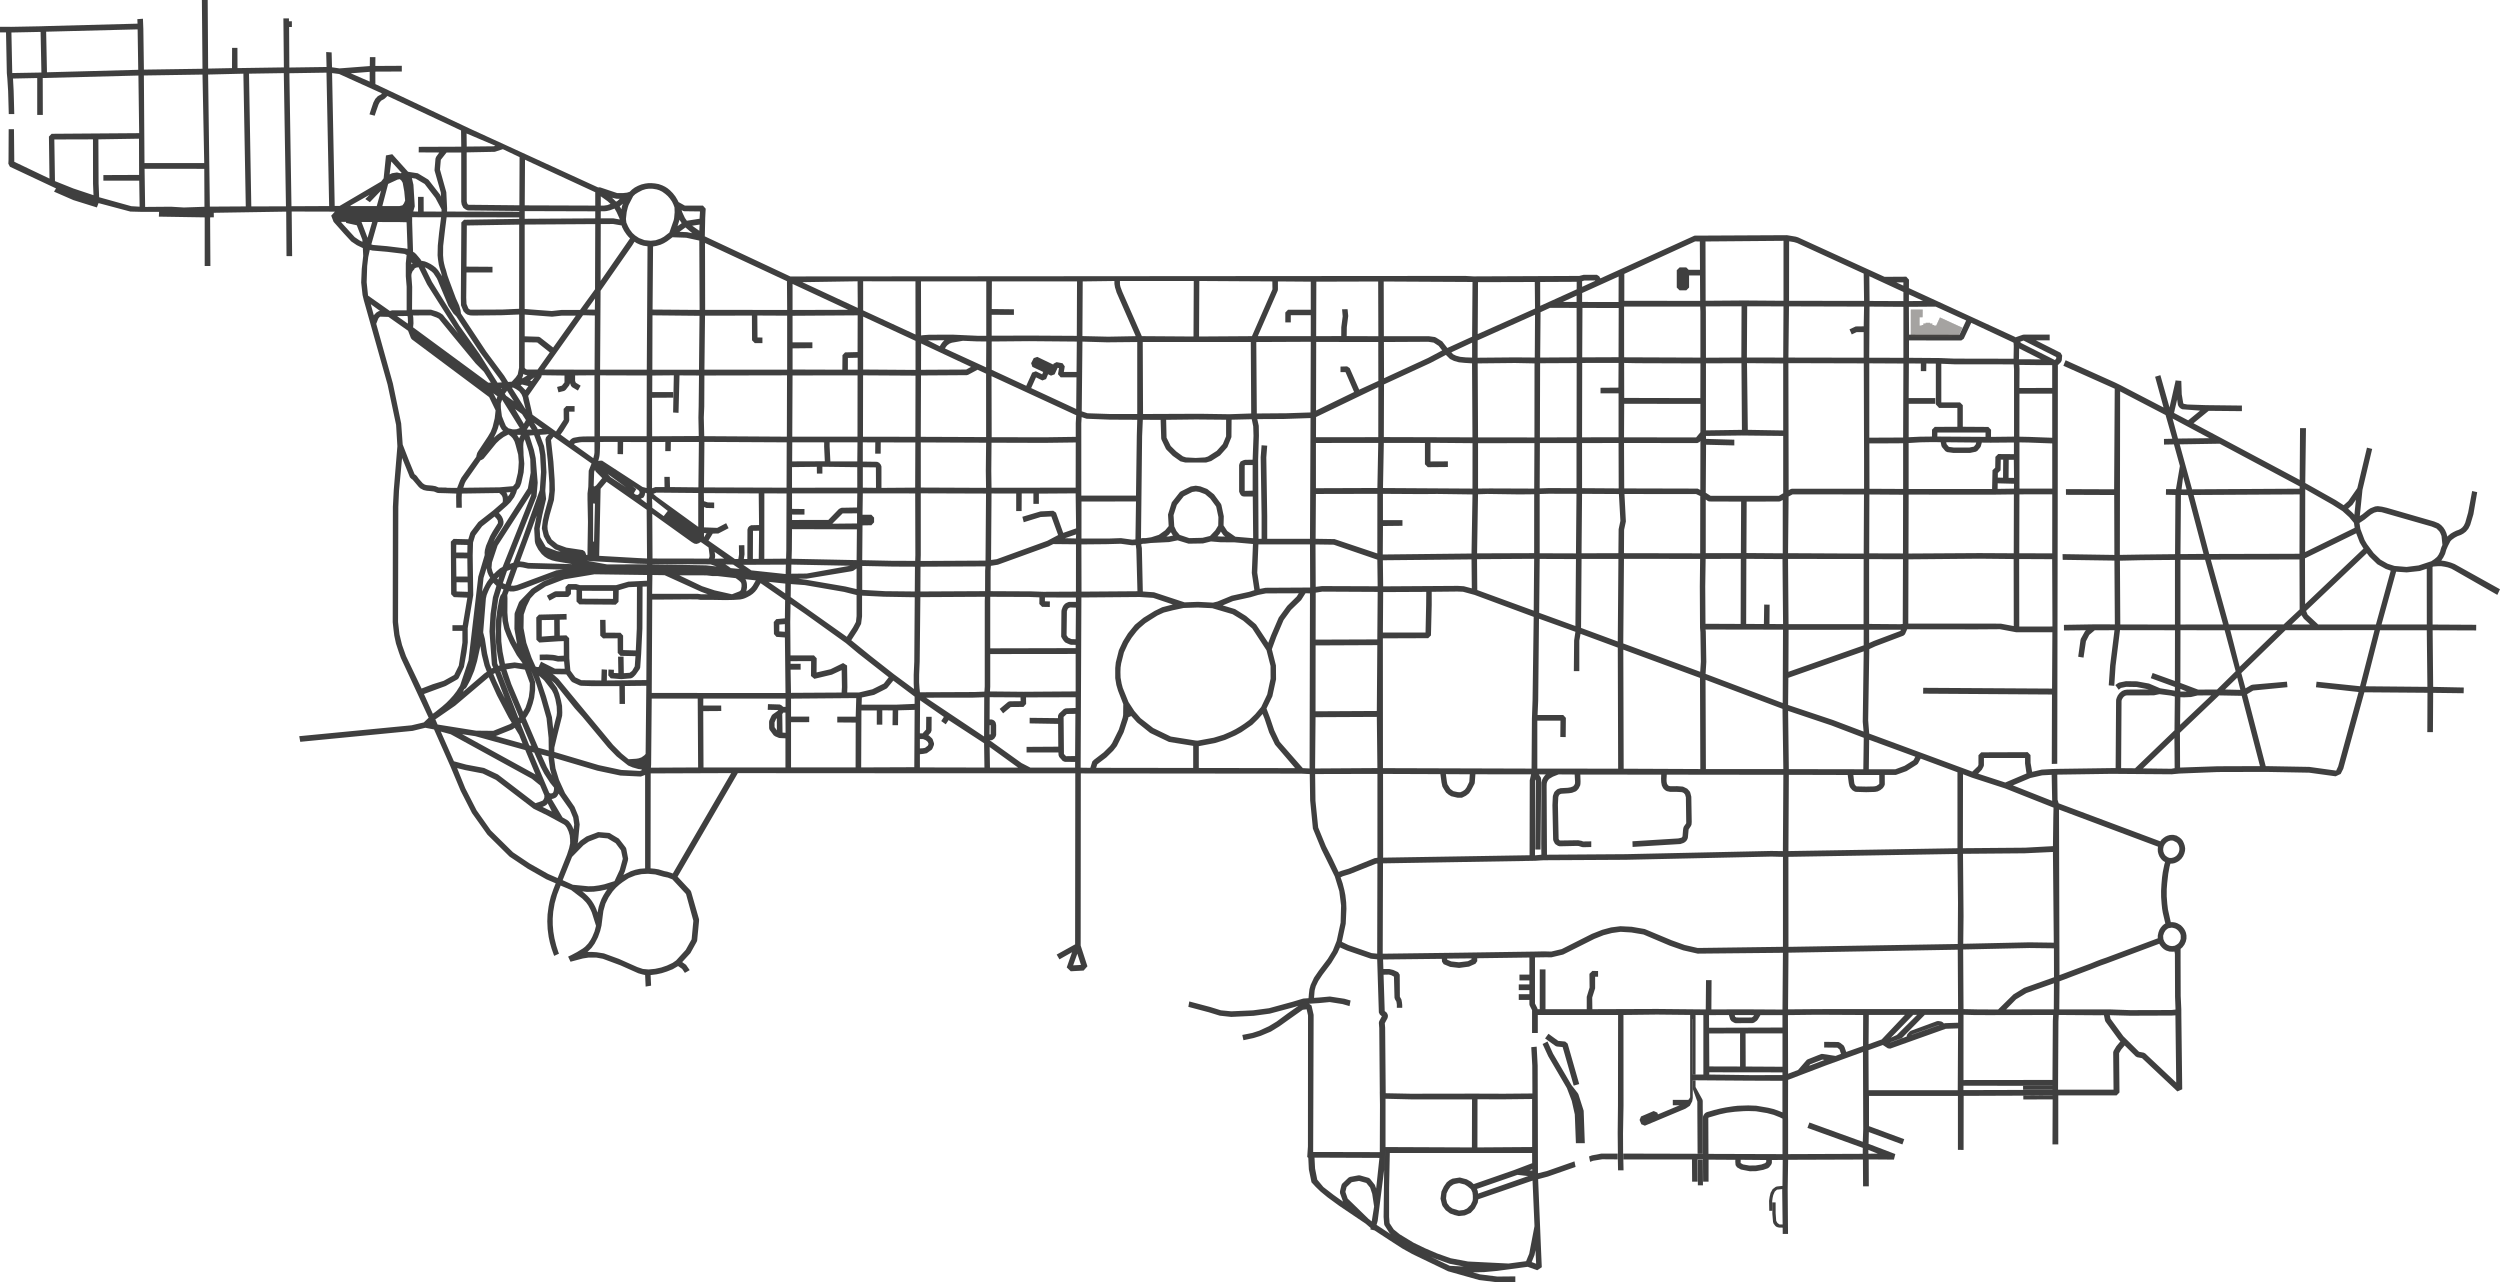 <svg xmlns="http://www.w3.org/2000/svg" viewBox="0 0 14775.8 7578.4"><defs><style>.a{opacity:0.25;}.b{fill:#22591a;}.c{fill:none;stroke:#351912;}.c,.g{stroke-miterlimit:10;stroke-width:0.25px;}.d{fill:#3f3f3f;}.e,.g{opacity:0.5;}.f,.g{fill:#4c4845;}.g{stroke:#3f3c3b;}.h{fill:#3f3c3b;}</style></defs><title>roads</title><g class="a"><path class="b" d="M0,0" transform="translate(-950.6 -798.2)"/><path class="b" d="M0,0" transform="translate(-950.6 -798.2)"/><path class="b" d="M0,9185.124" transform="translate(-950.6 -798.2)"/><path class="b" d="M0,9185.124" transform="translate(-950.6 -798.2)"/><path class="b" d="M16376.2,9185.124" transform="translate(-950.6 -798.2)"/><path class="b" d="M16376.2,9185.124" transform="translate(-950.6 -798.2)"/><path class="b" d="M16376.2,0" transform="translate(-950.6 -798.2)"/><path class="b" d="M16376.2,0" transform="translate(-950.6 -798.2)"/><path class="c" d="M0,0" transform="translate(-950.6 -798.2)"/><path class="c" d="M0,0" transform="translate(-950.6 -798.2)"/><path class="c" d="M0,9185.124" transform="translate(-950.6 -798.2)"/><path class="c" d="M0,9185.124" transform="translate(-950.6 -798.2)"/><path class="c" d="M16376.2,9185.124" transform="translate(-950.6 -798.2)"/><path class="c" d="M16376.2,9185.124" transform="translate(-950.6 -798.2)"/><path class="c" d="M16376.2,0" transform="translate(-950.6 -798.2)"/><path class="c" d="M16376.2,0" transform="translate(-950.6 -798.2)"/></g><polygon class="d" points="9329.2 6468.3 9325.1 6460.7 9287.9 6413 9178.9 6227.1 9146.2 6155.6 9117.2 6170.4 9150.7 6243.1 9261 6431.4 9289.5 6506.4 9307.5 6586.7 9314.1 6756.5 9366.7 6756.5 9360 6564.8 9329.2 6468.3"/><polygon class="d" points="10064.1 6853.501 10034.402 6853.501 10034.899 7005.799 10065.053 7005.799 10064.1 6853.501"/><polygon class="d" points="9201.7 6185.2 9235.7 6188.6 9301.1 6416.5 9333.7 6407.1 9265.2 6168.1 9250.6 6155.9 9209.6 6151.8 9151.8 6110 9131.8 6137.6 9193.4 6182.1 9201.7 6185.2"/><polygon class="d" points="9561 6852.179 9561.199 6818.24 9561.199 6818.001 9463.799 6818.2 9408.5 6828.7 9391.599 6835 9398.199 6867 9415.899 6860.5 9469.199 6851.799 9469.298 6852.199 9470.298 6851.699 9560.992 6852.392 9561 6852.179"/><path class="d" d="M15356.6,4144.8h23.4l21.3,3.4,17,3.7,19.9,7.1,18,9.8,254.3,145.4,15.9-33.3-267.9-149-21.9-8.5-20.6-5.9-16.3-3.7-20.3-2.5,12-18.3,10.4-20.7,7.2-24.7,10.1-23.2,14-26.9,8.1-8.6,18.1-13.1,16.8-9,19.2-7,14.4-7.8,15-11.3,14.5-17.3,11.1-21.9,19-63.6,22.3-130.9-29.9-6.7-23.7,126.9-17,59.7-8,16.6-8.9,11.5-9.5,7.8-11.3,6.2-16.5,6-16.3,8-14.9,8.8-14.4,11.6-5.9,6.3-5.9-21.2-7.8-17.5-10.2-15.6-12.6-13.5-13.9-10.4-27.6-11.3-279.6-80.8-28.2-6.5-25.6-3.4-15.8,1.9-27.3,10.6-15.7,10.1-32.2,26.2-15.1,9.7,15.7-154.2,57.4-242.3-30.8-7.6-57.2,239.3-52.9,76-27.7,24.8-47.3-30.3-179.6-100.9v-.9l4.2-323.4h-35.1l-2.1,305.8-627.5-334.5,89.7-73.4,196.4,1.9v-33.1l-211.5-2.5-110.9-3.8-19.3-3.7-4.8-2.6-9.1-54.1-2.6-78.9-34.5-2.9.1,4.3-35.3,155.4-54-190.9-31.2,9.5,49.8,181.5-255.9-132.8-32.1-15.6L13162,2928.6l-3-1.1-13.3,32.4,303.6,135.7-3.6,594.5-284.9-1.1.4,33.8,285,1.2,1,354-306.3-4.8.9,33.8,305.6,4.6,2.6,377-104.1-.5-40.9.5-156,2.7.4,33.4,129.8-1.6-6.2,7-23.8,43.1-2.2,7.1-13.7,99.5,31.6,5.2,14.4-96.7,19.3-37.5,32.7-27.5,116.5-.3-25.9,208.9-8,116.9,32.7,3.1,7.8-118.3,26.2-210.9,324.8.5-.5,299.8-131.5-47.4-11,30.9,142.5,52v21.7l-87-14.1-65.6-27.9-72.5-13.2-64.2-.9-38.3,7.9-8.2,3.4-16.2,11.9,19.9,27.6,13.4-10.7,31.1-6.4,61.5,1,71.2,14-2,.3-124.7.8-16.6,2.4-14.4,6.2-13.8,11.5-10.6,13.7-6.5,14-3.8,12.6-.3,12.6-2.6,391h-25.4l-319.8,4.6-32.3,1-59.7,3.4-56.2,13.1-9.2-52.7-.5-46.4-16.6-17.1-274.7,1-16.4,17.1v56.5l-3.5,8.7-32.8,31.7-609.3-224.9-6.1-78.4,6.6-419.6v-1.1l.4-.2,35.8-16.5,165.5-62.7,9.1-8,13.1-29.8,405.5.6,143-1,95.8,18h213.8l-1.9,332.9-761.4-4.6-.7,34.6,761.7,5.1-1.2,410.2,32.4-.8,2.7-1454.9,1-889.3-.1-12.8,3.5-2.4,14.9-15,4.8-10.6,2.2-27.8-9.2-16.4-146.2-73.6h81.6v-33.7h-153.8l-5.5.9-42.3,14.8-8.1-4.6L12233,2501l.3-49.8-16.1-17.7-128.3.8-126.1-57.4-384.9-175.8-13.4-4.1-52.6-8.9-546.3,2.8-556.1,252.5-7.4-12.5-13.7-8.6h-77.8l-25.9,6.7-624.4,2.7-49.7-2.7-3989.1,3.1-505.2-236.9,2.3-108.4,1.7-35.1,1.2-19.9-16.4-18.4H4998.6l-38-21.2-.2-1-5.7-11.5-12.3-20.5-15.4-19.6-16.4-16.6-15.5-12.7-13.6-8.5-16.6-8.1-21.2-7.5-21.1-3.8-20.9-1.8h-19l-19.7,2.6-21.8,5.2-20.2,8.1-18.8,9.9-16.4,12.1-13.5,13.1-15.8,5.1-21.8,2.4h-36.9l-99.5-33.3-9.4-.7-1.6,1.6-759.1-347.9-559-263.6-.3-73.6,156.5-.7v-33.8l-156.5.9.5-52.2h-32.6l-.7,52.8-179,13.8-44.2-6.5-2.3-88-32.2-2.2,2.2,88.4-219.9,3.2-1.4-239.6,16.4-.1V923.7h-17.2l-.2-16.8h-32.8l2.9,289.6-274,4.2-.5-119.4h-31.6l-.5,119.4-141,2.8-2.6-405.3h-34.4l3.6,406.3-346.2,5.2L1797.8,969l-2.4-60.1-33.1,2.5,1.2,26.6L1223,952.4l-32.4,1.1-172.3,3.3-33-.1-34.7-.2v33.1h35.5l4.8,240.9,3,32.5,4.7,74.2,3.8,135.2h32.5l-1.8-69.3-1.9-68.1-3.8-72.5,143.1-3.1v217.9h33.2l-.6-218,565.5-14.6,4.5,340.4-517.5,3.8-15.9,16.5,3.3,248.2-208-99.2-1.9-192.8h-31.3l-.9,182.2-1,21.9,9.2,17.8,272.5,128.1L1270,1931l114.7,50,138.4,43.3,9.9-25.7,188.1,50.1,73.7,1.9,96-.3-1.3,28.3,270.9,4.4v287.3h33.7l-1.7-287.3,21.9-.4-.2-26.7,428-6.9,1.8,262.8,33.3.2-2.6-263.6,255.3.7-21.8,23.8,14.2,36.6,61.9,69.7,42.7,46.1,32.3,21.8,35.9,17.4,2.1,46.3-8.6,77.1-3.4,80.1,8.1,73.9,7.7,32,140.2,497.4,50.4,238.4,7.6,126.1L3277.8,3694l-5.2,99.6-1,682.1,4.5,41.6,4.8,38.1,10,46.4,16.9,51.6,12.1,33.7,164.2,353.2-28.7,27.5-72.6,17.1-663.6,64.3,6,33.4,664.5-64.7,74.8-18.3,51.4,9.9.3.6,96.7,218.1,60.5,144.6,67.1,131.2,90.6,127,131.1,129.8,106.7,71.3,110.3,62.8,55.7,23.9-14,35.5-14.6,42.3-8,31.6-5.5,28.7-6.1,46.2-1.5,40.4,2,45.9,6.1,46.4,7.3,34,9.8,34.5,11.9,34.1,3.8,9.4,28.4-13.4-4.3-10.1-11.7-36.9-10.8-43.6-6.6-39.4-3.4-39.4-.3-37.8,3-40.3,8.3-49.5,14.4-51.2,21-54.1,62,26.3,65.9,50.5,22.5,22.8L4427,6149l13.5,24.9,7.8,17.3,24.9,79-8.8,33.1-13.5,32.1-9.1,17-15,22.2-18,18.9-12.8,10-35.3,21.8-33.5,17.8-18.9,9,14.3,30.3,73.3-19.4,32.8-5.1h46l38.6,7,105.2,39.1,104.3,46.5,25,7.1,15.6,3.3,3.1,68.3,32.3-5.4-2.9-62.6,35.5-4.5,31.3-7,30.2-9.7,33.8-13.4,31.6-18.6,24,16.7,16.1,23.5L5027,6532l-21.7-31.4-22.6-16.2,48.4-52.7,37.7-67.8,2.3-6.8,11.1-115.4v-10.3l-46.6-162.3-4.1-7.9-76.1-81.5,356.1-612.2,298.4.5,1695.9.9-1,1010.7-109,60.4,16.4,28.4,74.6-42.1L7272,6468l-16.6,47.9,23.8,22.9,75.9-4.2,22.5-25.4-39.9-122.8.8-1017,1266.6,1.3,40,.2,46.4,2.4,2.3,155.6,16.3,166.6,50.3,122.5,79.3,161.2,26.4,86.6,10.6,84.2-2.8,101.1-23.3,108-23,57.4-29.8,48.8-52.8,69.9-28.2,41-20.1,43.5-7,25-2.4,21.4h-.2l-.5,6.3-.1.6-2.1,24.8-29.2,1.9-3.6.7-61.2,18.3-139.7,38.2-94.3,12.6-128.2,5.8-61.5-5.9-62.8-19.5L7979.7,6717l-5.6,32.1,121.6,32.3,64,19.8,67.9,7.4,132.3-6.5,95.6-12.8,134.9-36.1,34-10.2-63.4,44.7-66,48.6-44.8,27.1-57.1,26.3-41.3,13.5-58.9,11.8,6.9,31.3,60-12.9,42-12.9,60.3-25.3,50.5-31.1,68.1-48.6,69.5-49.1,23-2.9,8.2,36.2v21.9l-.5,752.4-4.2,62.5,6.2,4.8,3.4,68.5,15.6,76.2,24.6,26.7,29,28,41.2,33.9,68.8,50.3,156.6,105.7,29.7,25.6-2,8.3,24,5.5,80.5,52.7,83,53.7L9258,8188l39.4,21.9L9509,8311.8l183.5,51.8,105.2,13,109-1.2V8342l-105.8,1-102.3-12.9-42.9-11.6,67.6-1.8,76.7-7.1,179.5-24.1,56.7,20.2,26.9-17.8-6.2-145.5-15.5-374.8,58-15.5,163.5-57-6.8-32.9-163.6,57.3-51.9,12.9-1.792-636.089-5.976-112.073-32.033,3.136,5.979,108.875.722,164.651-168.5,1.5-171.5-.6-380,.6-146.9-3-3.3-385.5v-1.2l-2.1-26.9,16.2-30.2,2-8v-10.2l-6-13-12.7-10.8-6.8-214.4,31.5-.8,14.6,3.9,15.3,8.2,3.2,124.7,2.7,8.7,8.7,14.9,2.6,18.1-.2,17.8h31.9V6738l-1.6-15.5-3.2-16.9-9.1-16.4-.9-130.4-9.5-14.9-28.4-12.9-24.4-5.9h-34.3l-1.8-56,347.2-3.9,1.2,17.2,9.8,14.5,38.3,16,53.2,6.2,58.4-7.9,38-17,10.5-15.3-.2-17.1,308.4-4.3v101H9931v34h58.8v23.8H9927v34h62.8v23.8H9927v34h62.8v25.5l1.8,7.7,13.9,27.4v134.9h34V6797h472.4l2.1.4-.7,535.2-1.7,161.8,1.2,121.8-.2,34.4,1.2,64.5h32.5l-1.3-64.3-1.3-34.6-.5-120.6,2.9-164-.3-534.4,198.2-2.3,195.849,2.073V7283.53l-6.618,10.92-4.431,4.3h-91.451v32h40.147l-127.885,53.629-3.777-10.345-21.308-9.229-74.956,31.979-8.547,20.735,10.25,25.25,21.013,8.736,240.25-100.75,25.588-17,14.042-26.583,3.183-19.443V7183.014h19.363v.021l304.187,2.265,206.5.9v186.2l-27.8-11-26.2-8.9-29.7-7.1-70.5-12.1-47.7-1.8-62.5,2-27.7,3.2-43.6,6.8-32.7,6.5-34.6,8.5-44.1,12.8-6.8,3.7-5.3,4.1-5.8,7.8-2.8,5.6-1.9,5.225v219.569h-31.9v-1h30.9V7371.827h.013l-.363-20.327v-47l-1.971-7.693-40.529-73.906v-38.886h-15.5v52.7l26,71.885v42.9l1.452,265.8-439.1-1.1.016.436,1.273,33.935.009.226,404.6.3.9,130.9h32.6l-.7-131.3h32.3l.735,131.467h32.264l.1-130.067,158.2,1-.3,12.1,1.7,19.5,8.6,12.7,22.8,13,52.5,10.3,37.9-.6,42.4-7.8,25.7-9,7.7-5.2,12.8-16,4.1-10.2v-17.6h.7l63.3-.7v1.3l-1.5,152.3-29.1,3-6.5,1.2-5.7,2.5-16.8,12.7-12.1,21.6-5.5,23.4-3.4,23.7,1.1,59.1,17.4-.283v-50.5l.033.153V7897.5l2.4-18.7,3.8-17.1,8.967-20.783,13.083-11.5,31.018-3.317V7841l2.383,194.374L11468,8035l-12.375-8.625-7.125-12.775-3.2-45-.2-63.6-19.3-.375V7954.1l-.1,17.8,4.1,48.6,3.4,10,10.5,13.8,8.3,5.8,12.8,3.4,22,.5.2,37.3,31.4-.1-1.9-260,2.5-178.2,442-1.6.9,158.4h34l-.7-159,149,1.1,8.3-32.8-158.1-60.6,1.7-69.3,198.2,73,10.9-31-208.3-77.2-.1-178.6h525.6v318.8l33.5.5.5-318.9v-.5l352.449-1.4,140.649-1.1h32l0,1.2-32.062-.2-140.59,1.1v21.438l173.565-.263L13081.3,7561.9h34.4V7272.3h344.7l17-17.2-2.2-232.5,11.9-20.2,21-25.1,65.5,64.9,8.7,4.6,28.5,5.5,208.8,196.6,28.7-12.6-5.3-440h.1l-.2-33.2-3.6-77.9-.7-207.8.1-70.9,10.7-9.2,11.9-15.8,8.2-18,3.9-17.8v-18.4l-2.8-15.3-4.9-12.6-6.7-11.6-8.3-10.6-10.8-10.7-11.3-6.7-10.4-5.5-11.1-3.7-13.2-2.1-13.2-.3-16.7-75.1-3.9-32.9-3.4-44.3.1-42.2,2.7-35.8,6.3-55.3,7.5-40.9,5-18.9,13.1-.7,12.6-2.7,12.7-5.4,12.9-7.7,13.4-12.2,10.5-14.6,7-15.8,4.2-16.2,1-14.7-2.6-16.5-4.7-14.1-6.6-14.3-9.5-11.7-11.4-9.5-16.3-9.9-18.7-4.3-10.3.1-11.5,1-13.3,3.7-11.8,5.4-12.4,8.6-10.5,9.2-7.2,10.2-601-224.8-6.3-20.8-1.8-148.5,320.3-4.7,355.8,2.7,18.4-1.8,27-2.5,227.1-9.1,284.2-.8,255.8,4.7,156.5,21.4,30-14,15.5-30.8,124.5-451.8,372.9,2.9-.9,219.2-.3,13.3h33.3l.3-14.2,1.3-217.9,180.1,2.3.9-33.9-181-3.8-3.1-334.5,257.2,1,.3-33.4-257.7-1.5-.4-340.4,4.3-2.3Zm-2471.4,356.6-.7-399.1,195,1,1.6,397.7Zm59.9-1121-59.2-1.3.3-254.1h193.6l.1,260.5Zm134.8,38.7.1,267h-193.7V3412.9l52.5.9Zm-.2-328.1-193.7.4.7-114.3-1.6-22.2,105.5,1.3h89l.1,12.2ZM12886,3720.1l194-.2v138.2l-.2,210.6-194.7-.6Zm24.2-909.1,193.6,97.5-.8,10.3-7.3,7.4-201-101.3-4.3-7Zm-26.5,100.9.7-54.4,128.9,65H12990l-38.7-.8h-68.4Zm-30.2,774.3-96.3,1.5.5-32.8,96.4,2.6Zm-95.2-65.3.4-27.1,15.8-15.5,1.4-63.2h14.2l-1,106.5Zm63.6,1.4,1-106.7h30l1.2,107.2Zm32.2-243.6-136.2,1.7.5-42-16.3-16.9-150.7-1.1V3193l-16.6-16.6h-110.4V2948.1l77.8,3.3,349.9.4,2,29.1Zm-453.2-.4.3-23.9,284.5.3v25.5Zm229.842,35.54-2.987,10.8-10.959,13.084-26.449,5.527h-91.764l-29.57-4.023-13.348-15.834-2.2-11.339ZM12843.1,2819.4l8.3,4.7,1.2,20.1-1.2,73.5v.7l-349.6-.7-84.4-3.4-183.4-1.4h-.6V2810.2l309.4.2,14.3-10.3,44.233-93.934Zm-610.1-281,83.9,38.5-84.1.7Zm158,72.1,180.233,81.967L12531.9,2776.9l-298.1-.6-1.1-164.3v-.3ZM12231.6,3151l1.2-204.6,70.5.4v44.9h32l.6-44.8,56.1.5v240.9l19.223,21H12519.2v111.2l-133.7.7-16.1,16.6-.2,40.5-72.5.9-65.2,3.1.4-197.4,156.6-.1V3151Zm-.3,265.7,67.9-4.2,69.6-1.3,52.008.524,4.235,21.844,3.474,7.267,20,23.727,10.076,5.542,36.75,5,2.157.146h94.5l3.272-.338,33.5-7,8.994-5.389,16.75-20,3.154-6.007,6.18-22.343,52.35.527,137.3-1.2v68.7l-93-.7-16.5,16.7-1.2,64.2-15.9,14.8-2.5,111-493.1.1Zm.1,304.9,503.5.2,118.4-1.5-.9,347.9-203-1.1-419,2.6Zm-1.1,382.5,418.7-3.8,202.9,2.1.7,396-76.8-14.3-546.6-.4Zm-31.7-416.6v.5l-198.8-1-.7-268,152.5-.5,47.1-.5Zm0-303.4-199.7.9-.2-439.3,201.6,1.1Zm1.7-917-.5,19-41.3-19Zm0,56.8v53.9l-200-.9v-.7l-1.4-145.5Zm-202,387.9,1.8-301.5,200.2,1.4v301.2l-202-.5Zm1,809,199.1,1.4-.7,347-199.5-.6Zm-1.5,382.1,200,.4-1.4,382.6-14.8,1.5-183.8-1.5Zm187.4,417.4-2,6.5-158.3,59.6-26.9,12.1-.2-78.6ZM1023,1229.9l-4.9-239.6,171.7-3.5h.7l4.8,240Zm205.2-4.5-4.8-239.8L1764,971.8l3.6,238.9Zm156,686.7-108.7-43.5-3.8-246.1,228.4-.7.3,261.8,2.8,68.2Zm342.5,104.7-190.1-52.9-3.3-81.5-1.2-260.6,240-3.9.6,214.1-211.1.9v33h211.8l2.4,153.9Zm74.3-772.4,346.4-5.4,10.2,523.1-353-.1Zm236.6,780.1-76.8-4.6-152.4,1.3-3.3-225.4,352.8.3,1.1,224.2Zm153.3-5.1-10.3-780.6,208.5-5.1,14.1,784.4Zm245-1.3-13.6-784.4,205.6-3.3,12.8,787.3Zm237.4-1-12.4-786,219.3-3.5,15.7,788.4ZM5138.5,4033.9l5.7,45.1v8.8l-3.8,11.9-333.2-.6-1.5-264.1,233.6,167.5,15,8.6,12.7,2.1,13-4.2,12.4-7.4ZM5390,3902.5l-11.2,6.2-6.9,8.1-3.6,11.5-.8,173.7-20.6-.2,4.2-27.5-1.1-53.9-32.3.6.9,53.7-4.2,27.1-20.3.3-155.4-108.5-.7-.5,25.2-41.2,32.9-.4,60.7-31.5-14.3-29.7-53,27.8-78-3.1V3795l14.5,5.5,45.6,1v-33.2l-37.5-.8-22.6-7.2-.9-47.7,324.2,1.9,2.1,186.8Zm47,32.5-2,166.2-34.6.4.7-166.1Zm-71.6,319-1.1-10.5-2.1-8.3-1.8-5.8-4.3-7.7,61.5,6.7-17.8,30.8-10.5,13.3-14.7,12.7-13.2,8.1,2.3-11.6,2-11.2Zm2.1,73.4,18-9.6,14.5-10.3,12.9-12,11.7-14.6,21.2-36.1,145,100.7-1.3,107.2-51,4.8-14.8,17.1,1.1,71,14.7,16.7,50,3.7v.9l3.6,327.3-790.5-.5v-1l3-550.6,81.8-.3,140-1.2,45,.3,17.4,2.7h67.9l80.5,1.4,47.5-1,38.9-2.5,16.8-3.5,12.1-4.2Zm125.1-90.4,99.5,10.5-.6,57.7Zm96.8,250.1v45.1l-32.9-2.4v-40.2ZM5076.7,5334l-279,1.4,1.3-18.1,3.6-390.1,271.7-.1ZM4805.6,3115.5v-.1l.3-97.7,127.2-1.2-4.3,219.7,32.1,2.1,5.7-221.3,115.3.6-2,184.1-1.5,64.2,2.1,109.3-275.5,1.5-.6-227.5,124.6-.7v-33Zm.6-131.9.8-321.7,277.9,2.9-3.1,318.6Zm-1.3,427.2,78-.5-.4,54.4,32.2-.2.9-54.1,165.6.1-2.9,267.5v.6l-167.7-1.8-1.6-60.2h-31.9l1.1,60.5h-54.3l-19.5,6.9Zm494,804.5,20.3,15.1,8.6,8.4,3,4.4,2.1,7,.5,12.9-3,18.6-2.3,5.5-6.6,5.7-44.5,17.4h-.4l-102.2-22.9-74.2-24.7-134.6-64.2,159.7.3,36.5,4.2,31.2.1Zm-61.3-81.4,46.2,1.2,38,25.7-52.1-4.9-14.1-10.7Zm-63.1-33.9,2-6.1.9-9.5-.8-9.4-2.3-14.9,56.2,39.6Zm11.9,46.4-62.8-6.8-181.7-3.6-134.7-2v-1.8l343.2,1.7Zm-307.7,51.4,216.6,98.4,38.4,14.2h-40.2l-19.9-2.8H4805l1.6-110.9Zm-46.6-463.7-19-16.2.1-1.4,17.2-6.7,247,2.3v200.1Zm65.2,83.8-23.9,30.6-67.6-49-1.3-54.5Zm228.9,132-14.7,23.6v-24.7ZM4987.6,2044.8l6.9,1.9,93,1.2v5.9l-2.1,33v4.2l-75.2,11.7-11.3-16L4983,2053l-3.8-13.4Zm53.9,87.4,43.9-6.5-1.8,36.3Zm.5,44.4-30.7-6.3-44.7-2,35.2-25.8Zm-81.1-60.5,5.7-18.9,12.9,20.3-24.4,17.1Zm45.5,87.3,77.2,16.7,1.9,409.9-278-2.2,2.9-372.8,21.4-3.8,23.2-6.7,19.5-8.8,18.8-11.3,17.9-13.2,14.1-10.7Zm-355.6-118.1,3.8-33.8,6.5-27,4.7-14.3,26.8-52.1,12.3-11.9,16.9-10.7,25-13.1,21.1-6.5,18.5-2.4,21.9.4,23.3,3.8,15.9,5.1,16.6,8.1,17.9,12.9,15.4,13.5,12.8,14.9,12.3,17.8,8.3,17.3,6.1,16.7,1,29.1-3.1,33.5-2.3,12.4-25.7,73.4-32.3,24.8-19,10.5-29.9,10.3-29.7,3.2-36.1-3.8-32.3-12.3-23-15.3-15.9-14.3-15.9-21-10-17.8-10.2-23.2-2.4-21Zm-18.6-83-5.3,13.8-3.3,18.7-10.4-17.1,7.9-6.4Zm-38.3-29.4,19.7.3-13.7,12.7-8,4-23.8-22.9Zm-52.3,14.5,17.2,15.9-19,7.1-19.3,2.8h-19.1v-54.6Zm-40.4,97.2.2-33.6v-4h20.3l14.3-1.4,20.2-4.8,26.7-9.8,11.8,20.4,15.3,33.7,3.8,10.3-37.6-6.7-75,.1Zm-.9,372,1-333.9,72.8-.5,50.5,8.6,3.4,10.9,11.3,21.6,14.2,20.7,11.1,13.5,9.9,9.5-174.2,251.4Zm-.1,60.2,187-268.2,13.5-21.7,12.4,8.2,20.5,9.2,19.3,5.9,24.7,3.7-4.4,729-275.8.3v-1.3h-.1ZM4376.8,4256.6v-.5l-20.2-5.8h-48.4l-15.5,17.3v25.3h-58.1l-7.5,2.1-44.7,24.1,15.7,29.3,39.5-21.3,71.2-.7,16.1-17.1.4-25.4h26.2l6.5,2.2v67.4l17,16.9,214.8,1.6,16.4-16.5,1.2-68.8,59.4-18,48.4-2.1-1,245.7-5.9,130.3-74.9-2.3v-85.4l-15.6-17-87.2-.5-1.3-75.7h-32l1,93.5,16.5,16.1,86.1-.5.6,86.3,16.2,17.4,88.7,1.9-4.2,60.1-15.7,26.9-14.5,11.2-34.4,2.3-1.6-98-32.4.5,1.6,97.5-26.6-1.2.5-18.8-32.2-1.6-1.2,34.7,14.5,17.3,62.1,5.1,57.2-4.8,8.3-3.3,8.9-6.7,11.2-11.8,23.1-32.9,3.4-9.1,5.7-80.5,7.3-151.5,1-246.3,25.3-.6-3.1,552.7-233.4,2.3,1.2-63.5-31.8-2.2-2.1,65.7-117.8-1.6-35.6-16.8-29.4-40-6.3-71.8-1-119.7-16.4-16.7-38.7,1.2-.6-93.4,40.9-1-.6-33.3-162.9,4-16.1,16.8.8,131.8,17,16.5,113.7-7.4,30.9-1.2.4,86.1-32.9,1.6-17.1-4.3-13-2.1-36.1-2.2-43.5.7.4,33,39.6-.6,37.8,2.4,29.6,6.5,36.7-.7,4,43-57.6-.6-82.4-41.2-13.5,29.4,2.6,1.3-11,1.3-10.4-2.8-23.4-51.9-31.2-88.9-16.6-86.7,1.3-80,16.6-48.8,22.9-46.6,28.2-30.3,61.9-40.6,109.4-41.9,179.6-29.9,309.9,4.3v33.5l-110.6,5.6-72.4,20.7Zm197.1,33.9v47.1l-183-1-.3-46.5ZM4652,5813.9l-3.8-7.9-39.6-51-56.3-33.8-66.6-5.4-69.4,26.3-35.7,24.8-16.3,16.5,2.6-11.3,9.8-101.3-7.3-48.2-23-55.7-56.3-81.7-35.7-78.3-20.6-67.4-8.3-61.7L4480,5353l137.3,29.1,121,5.8,25-9.5v552.1l-31.2,2.4-26.5,5.7-26.3,8.5-24.9,12.2-19.4,10.3,8.8-20.7,18-64.8,1.3-11.5ZM3857.2,4721l.9,7.1,7.4,17.5-10.4,3.6-10-24.8-15.5-65.4-13.3-85.1-10-38.2,16.1-200.2,4.7-20.4,8.5-20.8,7.9-17.7,10.9-19.2,11.9-14.7,18.1,18-20.5,67.6-14.2,98.8-6.2,102.9Zm-29.4,47.5-15.3,10.6-126.1,108.2,8-15.8,8.8-5.4,6.2-8.9,21.2-39.9,22.8-54.7,16.8-56.5,19.7-89.8,8.2,52.8,16.2,64.2Zm-28-473.4,8.6-80.9,17.9-57.7,1.8,8.9,3.5,15.9,6.7,15.7,9,16.3-7.8,10.3-10,13.7-10,17.7-10,19.6Zm123.4-429.7-6-13.1-6.9-10.1-11.3-12.7,47.7-42.1,21.1-20.9,21.7-29.7,11.9-26.1,5-16.7,10.4-9.8,7-10.1,7.8-20.5,14-63.1,3.9-51.5-4.4-50.3-.3-16.2-1.5-34.5.6-16.2,1.4-11.7,6.5-15.8,22.7,70.6,10,46.7,2.3,80.8-16.4,91.9-202.9,316,11.1-23.1,41.8-68.8,4.3-9.7,1.7-8.7v-9.3ZM3393.6,2682.5l-.7-10.9-1.9-8.9,105.6-.6,34.7,12.9,13.5,7.1,11.1,14,74.2,90.9,131.5,159.1,49,49.5,40.8,64.1-14.9.2L3392,2732.8l2.4-23ZM3382,2428.7l.8-11.7,6.1-15.7,11.3-12.6v-3.4l10.2-5.4,14.1-2.2,50.3,101.7,182.9,288.2-24.4-30.8-50.8-59.8-14.4-18.4-17.1-11.5-17.9-7.9-35.1-10.8H3385.9l.9-134.8Zm157-98.9,4.9,33.3,6.2,23.1,7.3,22.4,5.6,22.3-13.1-20.4-10.2-15.3-13.3-14.7-14.9-11.7-15.9-10.3-19.7-9.7-14.2-5.5-21-4.1-5.1-8.9L3410,2300l-10-9.1-8.1-4.4-5.4-174.8v-29.6l171,.1-11.9,92.8-7.6,74.5-1.3,57.6Zm21.1-281.1-105.4-.2-.3-86.8h-33.1v87l-28.2-.7,8.9-29.9-7.9-127.9-9.1-39.6,22,3.4,53.4,31.5,63.8,82.8,36.1,67.7Zm-170.9,305.8-7.3,6.2.1-11.6Zm396.5,537.4-120.2-168.7-162-259.6-42.2-85.8,16.6,8.4,23.7,16.7,10.4,9.8,20.3,30.6,6.5,13.7,4,10.4,58,138.9,29.7,45.1,16.7,16.4,139.7,212,115.6,156.3,14.4,22.1-25.8,1.7Zm132.4,269,.2-.5L4022.7,3328l-21.2,7.4-20.7.3-25.1-6.2-14.8-13.7-10.4-23.8-13.5-33.9-6-47.3-.5-28Zm-6.3-68.8,5.6-.4-.8.7-2.3,3.6Zm22.4,32.8,13.5-17.5,39.7,62.1-.9-.6-44.6-32Zm94.8,243.4-4.5,9.3-5.6,11.2-12.4-20.5Zm-34-152.4,41.1,29.7,22.7,35.5-12.2,22Zm-18.3-125.2,5.4-2.4,17.9,9.2,19.2,13.4,14,18.4,7.5,17.9,3.9,19.6,12.4,48.8.1,2ZM3707.8,2374l1.9-243.1,309.4-5.1-.4,497v.4l-100.5,4.5-187.4.8-5.3-2.3-6.5-4.8-11.1-26.6-1.7-37.3,1.6-149.1,153.6.1v-33.4ZM4019,2091.7l-309.3,5h-16.1l-16.4,16.3-2.9,445.8.9,43.6,14.7,35.5,12.1,12.7,10.3,6.9,17.1,4.8,19.9.9,167.7-1.9,101.8-4.2-.4,314.4-7.8,39.3-12.2,17.8-23.1,25.3-21.5,1.8-23.3-37-106.2-142.9-149.2-224.7-2.9-21.1-6.9-23-1.6-4.7-18.6-40.9-39.5-105.7-10.6-29.6-8.7-32-5.6-16.7-5.6-22.8-3.2-17.3-2.6-30.5.6-54.6,11.2-97.1,9.2-72.8,429,.9ZM3890.6,3140.4l-5.6,17.9-16.4-31.7-2.3-3.7Zm2.9,189,6.6-23.9,8.3,18.1,8,13.7,7.5,7.7-14,7.9-22.4,16.3-18.5,16.5,14.3-29.7Zm-9.7,88.2,19.3-18.3,24.5-18.4,28.3-14.8,14.8,11.6,9.6,10.4,8,13.4,3.9,7.7,6.5,21.7,14.5,54.7,3.4,43.7-2.3,37.2-3.1,26.8-15,62.2-13.7,16.1-78.9,6.8-214.8,2.7,8.8-26.6,7.1-13.5,86-122.3,7.6-2.8,10.5-6.5Zm84.1,289.1-4.8,12.4-11,13.9-2.4-10.4-3.5-7.8-3-6.1Zm182-679.2,2.6-11.5,134.4,1.8v40.6l-15.4,19-28.4,7.9,8.2,31.8,33.7-8.3,8.8-6.1,21.2-27.1,4.7-12.5,5.8,15.6,6.6,7.7,34.1,20.2,16.3-28.9-28.5-17.5-4.4-10.6.1-32.3,114.4-1v361.2l-62.7.2-27.7,1.9-32.3,5.7-8.9,3.6-8,5.8-8.6,10.1-52.1-38,15.8-21.7,31.7-51.1,3.8-10.8-.8-52,32.3-.1V3198h-48.9l-15.9,17.1.6,63.9-45.7,69.3-139-99-25.4-111Zm-66.7,19.4,26.4-18.9-16,22.7Zm312.9-385.1,8.8-.4,61.4,1.6-1.6,320.3-296.1-1Zm-176.2,190.4-77.9-60.8-8.5-2.8-81.7-2.7V2657.6l161.6,12.5,57.1-6.2,83.4-.1Zm200.7-224.5,46.9-65.4v2.2l-1.2,63.9ZM4090.3,4763.5l29.2,74,28.6,90.8,32.5,114.8,12.3,116.2.9,74.8-61.8-16.5-74.9-175.3,9.7-13.5,17.6-30.3,14.3-40.7,9-34.5,5.9-47.6v-46Zm182.3,206.4-6.2-31.1-10.7-40.5-13.6-34.9-31.8-43.8,20.2,18.2,117.8,147.7,44.2,48.8,151.8,182.2,50.9,52.2,68,53.9,25.4,10.9,35.4,10.1,16.9,1.8,4.5,3.8-11.9,5.4-110.9-5.8L4490,5320.4l-263.3-78.1.4-25.6,17.4-73.2,28.6-114.5.9-19.4Zm-60.3-91.4,10.9,21.6,9.5,30.5,8.1,43.4,1.4,35.7-1.7,17.5-10.4,39.9-9.8,40.1-.1-1-7.3-69.2-35.6-124-40.8-121,29.5,27Zm-10.8,466.2L4212,5381l-29.2-49.6-33.3-74,43.7,11.5-.2,12.3ZM4091,5206.5l-12.1-2.8-51.7-129.4,6.1-4.2Zm-9.8-330.6-5,40.9-9.8,34.5-10.2,29.9-14.3,23.8-69.2-163.6-29.5-87.1,49.7-7.5,60.1,9.3,29.2,80.1Zm-88.8-162.7-57.3,7.5-14.3-71.4-7.1-59.9-1.6-72.6,3.1-62.1,2.8-18,2.9,33.3,9.9,46.8,15,39.1,19.8,44.3,39.6,71.5,32,43.6,1.6,4.6ZM3881.6,4591l4.3,43.7,5.2,33.3,5.4,29.3,7.4,33.5-7.9,3.3-6.5-15L3876,4528.4l6.1-97.5,13.4-95.1,18.3-59.1,12.7,5.6-9.5,24.9-6.9,9.1-4.1,8.8-6.1,20.8-4.3,25.9-3.5,15.3-4.4,31.7-5.1,40.6-1.8,33.8-.9,27.8Zm7-373.6,12.8-11.7-6.1,18ZM4116.9,3508l-.3-2.6-10.1-47.2-27.1-85.6,27.8-2.4,27.3,72,8.2,45.3,5.4,99.8-7.1,106.6-103,290-53,140-21.5,7,158.3-398.7,6.8-81.2Zm71.3,16.7,9.3,128.7V3705l-5.9,42.8-23.6,86.3-9.3,40.9-5.7,46,11.7,48.2,20.7,38.3,44.9,36.9,33.5,13.3-19.3-1.7-67.7-25.7-33.4-57.3-3.2-50.9,16.1-81.6,21.9-93.1-4.8-48.2,7-110.4-5.6-103.2-8.8-51.8-24.5-65.4,32.2-2.2,21.1-2.7-16.9,18.8-3.6,12.5Zm-59.6-189.5-2.9-7.9-18.7-30.4,50,35.7Zm-159.1,828.9-31.2,87.4-15.6-6.9,24.4-72Zm52.7,187.5-4.5,6.4-24.1,61.1-1.7,7.3-1,88.8,15.6,89.7-9.2-14.9-19.6-41.8-16-42.4-8.4-38.4-3.8-48.2.5-83.7-1.1-20.2,9.3-23.6,8.5,2.5h19.8l23.8-5.1,38.7-13.3,182.9-70-71.2,29.3-68.6,43.9Zm-18.2-95-17.5,3.4-16.2-.6,38.7-107.1,13.3-2.5,18.1,2.5,31.1,6.7,206.4,5.6-39.1,4.6Zm70.2-131.4-28.1-6.4-23.1-3,99.5-270.5-14.9,75.3,3.1,57.7.8,18.4,2.6,12.8,4.1,11,13.5,25.6,20.5,26.8,17.5,15.6,17.8,11.2,25.4,10.4,21.9,5.5,97.5,16.8Zm224.2-90.4-52.1-19-35.1-28.8-16.8-31.3-7.1-28.6-1-19,3.3-24.4,9.5-41.1,25.6-88.8,5.6-59.1-1.4-60.3-7.4-107.1-14.2-128.4,15.1-19.2,224.4,157.9-16.7,42.4-2.4,94.4-1.2,10.7-3.6,29.7v34.7l2.7,133-2.7,165.1v26.2l-1.5,5.4-5.8-1.2-7.2-19-13.3-9.7Zm144.8,79.8,275,15.3,56.1,1.4v2.4l-236.6.2-119.4-21.7Zm18.3-115.5-5.4.3V3773.7l10.8,1.2ZM4343,3424.5l5.2-6.5,28.8-5.4,13.6-1.3,73.5-.1v61.9l-1.9,13.3-5,19.6Zm-264.8-110.7,15.5,23.8-30-.6,7.3-10.4Zm-186.7,709,199.2-308.4-.9,11.2-168.9,423.5L3906,4157l-20.6,17.3-17.1,17.1-6.4-13.9-6.2-23,2.6-31.9Zm-20.1,755.5,6.2-1.2,56.8,148.7-27.8-54.5-23-48.2-17.1-41.3Zm36.5-13.2,3.9-1.4,12.3,38.5,28.2,74.2,67.2,160.9-4.8,4Zm85,334.6,25.8,42.2,20.2,50.6-.6-.2-157.1-44,97.6-39.1Zm61.5,131.6.9.3,60.2,144.5-5-3.4-428.6-235.4,78.2,12.1Zm40.7,11.5,13.3,3.6,38,85.4,20.8,39.6,35.8,54.9,22.1,26.9-.4,12.8-1.8,8.3-2.8,7.1-4.3,4.4-9.6,2.2-5.8-1.7-3.8-2.8Zm87.9,309.6,4.9-6.4,23.9,48.3-54.8-27,10.2-4.4,9.9-5.4Zm27.9-31.7,6.7-1.3,7.5-2.4,9-4.1,7-5.7,6.1-8.7,4.8-9.5,65.9,93.3,20.5,49.5,5.8,40-3.5,28.9-7.6-18.2-7.9-14-12.8-16.5-8-6.4-29-16.4Zm547.8-258.1-17.3,12.1-15.9,5.4-14.5,2.4-45.4,3-40.2-33.1-51.3-51.6-163.3-196.9-159.5-192.8-34.7-31.3,8.9,3.1,72.1,1.2,28.4,39.3,7.6,6.5,42.7,19.6,8.9,1.9,64.8,2.1h161.4l1,105.3h32.1l-.6-105.9,126.6-1.6-4.1,402.8Zm-532.1-707.4-73.9,5.4v-97.4l73.3-1.3Zm493.5-458.9-228-13,8.3-396.2,35.5-41.6,236.6,165.4,2.3,287.5v.5Zm-177.8-496.6,108.7,79-91.7-60.6Zm145.4,70.3,36.7,25.7,6.7,9.9-2.7,12.1-9.7,5.9-11.3-2-10.7-8,14.6-24.4Zm50,75.7,16.3-7,6.7-12.3,3.7-16.2,8.6,3.3v58.9Zm-240.4-729.1,275.9.9-.7,358.7H4496.6Zm-4.6,482.2,1.9-11.4,1.2-16.1,1.4-37v-23.9l104-.3-.6,71.8,32.3.9.7-72.2,138.6.4v271.5l-23.9-6.2L4509,3520.7l-14.1.4-8.4,2Zm17.2,124.9-36,43.4-10.1,6.5-4.3-2.7,2.8-85.4,4.7-9.5,5.2,10.1ZM4053.6,1742.4l415,191.9v79l-416.6-1.4Zm-1.6,303.5,416.6,1.3v41.6l-416.8,2.5Zm-.3,79.6h.1l416.8-2.8-1.2,383.6v1.5l-88.8,122.3-110.7.1-56.5,6.2-159.7-12Zm.1,695.4,73.9,1.3,74.1,58.7-71.9,101.3h-63.5l-9.2-5.3-3.6-5.7Zm-12.7,205.6,5.2-18.4,6.1,4.1,8,2.4,9.2,1.6-21.9,13.9-10.7,4.7Zm-3.3,44.3,37.6,9.2-16.9,23.8-29-29.1Zm-14.4-1344-1.2,284.7-300.2-3.1-5.2-3-3.6-7.4-2.1-10.1-.3-289.1,166.2-3.3,47.5-15.7Zm-143.7-67.5.1.1-7.9,3.4-160.7,1.7-1-77.3Zm-189.3,366.5,11.4,8.9,10.9,5.7,6.7,1.5,302.3,3.3.1,4.3-427-1,.4-18.6-4.7-95.8-37.4-133.7,4.9-57.7,34.2-43.2h86.4v291.2l2.9,17Zm-552.8-803v57.5l-111.9-48.8Zm-206.8,792.5-15.5-785.1,41.7,5.4L3207.5,1350l-3.3,5.3-20.7,11.3-15,16.1-11.2,21.6-13,38.5-10,31.2,30.8,8.1,10.3-31.1,12.4-34.9,6.6-12.5,9.2-10.5,20.2-11.7,16.7-16.1,435,204.1,1.2,95.7-251,1-.5,32.8,121.6.7-18.3,25.2-4,10.6-5.5,64.8v6.4l36.9,129.4,1.3,24.2-6.3-12.3-66-84.9-4-3.9-61-36.8-47.5-7.3-10.1-1.7L3269,1709.6l-37.2,7.3-13.7,134.2-.3,1.3-14.4,18.5L2958,2015.2Zm207.6-22,66.1-68.8-.5,2.3-24.7,89.3H3019.6l7-5.4,107.9-61.1-24.8,24.9Zm46.5,117.1,128.8.4,41.9,1,5.4,151.7-1.1,6.8-7.7-3.5-111.9-13.7-83.3-7.3-9.8-3.1Zm117.9-251,12.6-2.4,9.7,8.5,7.6,13.2,9.2,51.2,5.2,53.8-7.3,16.5-8.6,11.6-17.6,4.2H3210.3l34.3-130.6Zm-47.5-30.4.4-2.9,9.5-73.5,61.6,68-7.8,1.7-20.3-4.9-29.4,4.7Zm105.8,836.9,1.6,9.2,1,27.7-.9,8.1-63.1-44.5.7-.1Zm-266.6-438.4-17.2-8.6-28.4-19.3-77-84.6-3.3-5.4,29.3.1v6l63.3,14,33.3,86.7Zm-5.3-117.4,63,.2-.4,1.3-26.9,92Zm30.5,355.7,3.1-94.8,6.2-53.1,9.2-42.5,15.4,3.6,86.3,7.4,103.1,12.5,12.8,6.4-.1.7-4.8,47.8v76.9l5.1,62.5v139l-86.7.3-11.4,3.3h-1.5l-128.5-90.6Zm42.1,195.9-17.9-66.1.2.6,54.3,39.6-8.4,1.8-12.6,7.6-9.4,9.5Zm112.9,402.9L3174.3,2712l11.8-30.3,6.3-7.9,5.8-4,48.3,1.5,116,81.8,16.8,43.4,6.2,7.9,456.1,340.7,38.1,78.8-5.2,46.3-12.6,51.6-11.2,28.6-17.1,29-56.6,85.3-6.1,10.5-4.1,14.7-1.4,8.1-87.9,123.7-8.1,16.5-17,43.5-57-.4-9.5-1.5-43-.7-17.9-7.4-19.3-3.4-32.6-2.8-11.5-3-12.3-8-23.7-26.9-10.6-14.7-6.5-6.8-7.4-4.9-31.5-76-38.8-99.7-9-124.5Zm168.9,1801.9-91.4-191-23.3-65.4-15.3-63.1-8.3-72.9,1.6-679.4,4.1-96.4,18-193.5,46.4,114.6,9.2,9.2,6.7,4.5,35,41.6,9.9,9.5,19.4,10.4,19.6,4.3,21.2,1.8,21,2.5,19,7.7,6.5,1.2,46,1.3,60.4,2.1-.9,15.5.9,68h32.8l-.9-56.3,1.1-27.2,221-3.4,13.3,12.8,5,9.1,2.1,6.8,1,12.5-1,12.9-56.9,49.4-87.2,68.2-44.9,59.1-3.3,6.4-11,36.1-86.9-2.2-16.4,16.4,1.8,310.7,16.2,17.1,79.5,3.3-27.2,162.5h-60.8v33.5h58.7l.1,69.2-21.2,135.9-27.2,55.6-62.8,34.9-63.7,19.8-66,25.4Zm270.9-767.9,1.4,107.3-66-.3-1.3-108Zm-65.6-34.9.4-46,66.1,1.5-.9,45Zm67.7,176.5.9,55.9-66.3-2.2-.3-54.3Zm-205.9,776.5-52.3-116.6,128.3-47.4,70.1-39.6,6.5-6.7,31.2-65.6,15.4-87,7.4-58.9-.5-83.4,32.8-195.9-3.2-234.6,2-76.4,12.8-41.7,40.8-54,73.5-57.8,12.4,13.2,6.7,10.7,1.2,14.5-31.1,49.4-15.2,27.2-24.3,57.3-6.7,25-1.9,15.5.6,14.7-38,127.9-57.9,495.1-49.8,149.1-20.6,32.7-19.5,25.4-21.2,23.4-20.2,20.4-24.7,21.6-27.6,22-14.3,11.3Zm15,33.3,116.8-80.9,198.6-168.2,48.4,106.9,69.4,132.5,18.6,30.5-11.3,7.3-98.6,39.5-101-1-227.8-36.3Zm32.2,72.2,58.3,15.7,479.6,263,48.9,39.4,25.1,58.7v12.8l-3.5,9.7-7,8.8-17.7,7L4115,5545l-221.3-169.4-81.9-38.5-105.3-19.8-73.2-19.8Zm690.4,865.6-55.7-24.3-109-61.6-98.9-66.3-131.1-129.1-84.2-119-66.8-130.3-48.4-119.3,47.7,11.9,102.9,19.8,78.1,37.7,198.6,151.9L4104,5578l80.6,39.3,98.4,53.3,7.3,5.6,8.6,11.2,4.4,8.2,8.1,18.4,6.4,22.3,2.2,24,.2,22.7-6,27.7-12.3,38Zm29.8,12.5,55.4-137.4,67.1-68.6,32.2-22.3,60.1-23.3,50.8,4.8,47.3,28.1,32,42.8,10.4,49.2-17.9,65.3-31.2,67.1-31.6,9.8-29.6,9.1-30.2,6.2-32.6,4.5-30.3.7-91.8-8.9Zm191.5,155.1-9.5-17.3-10-15.4-12-15.4-13.1-13.9-16.1-14.8-15-12.3,27.7,3.4,40.1-1.2,37.8-5,42.4-8.9-9.5,12.9-13.8,22.4-11.2,21.8-7.8,20-8.2,24.8-7.4,35.3-7.1-19.9Zm537.5-73,43.3,158-10.2,109.7-34.7,62.1-57,62.4-21.1,14.7-33,15.5-34.2,11.7-35.6,7.7-38.7,3.8-33.3-3-32.5-10.9-109.3-48.6-88.9-32.5-43.2-6.9-26.3-1.6-27.4-.2,24.2-24,18-25,19.3-37.3,13.3-36.9,7.8-32.1,6.4-50.6,4.8-36.3,12.1-42.8,18.3-36.9,24-35.3,19.5-22,20.7-18.6,19.2-14.7,36.1-23.8,38.7-15.5,37.3-7.9,37.8-2,42.5,3.8,48.2,13.3,26.4,5.5,26.9,10.5Zm-77.9-121.8-32.8-10.5-16.8-3.3-34.6-10.3-23.6-3.9-23.8-2.2.8-561,475.5-1.8ZM5108.6,5334l-1.6-332.7,106.5-.8-.5-32.5H5107.1l.3-40.9h486.1l-.2,48.8h-13.6l-10.8-9.5-9.6-4.5-69.7-2.2-1.5,33.8,62.3,1.3-4,5.1-29.4,20.8-5.8,6.7-13.5,29-1.6,7.9.4,38.5,3.1,9.5,23.8,31.8,9.4,6.4,22,9.2,5.4.7,32.6,1.5V5334Zm433.6-219-13.5-18.9-.4-27.5,9.6-22.2,3.9-2.8Zm33.4,13-1.6-109.9,7-8.5,11.8.4.8,118.5v.7Zm18.5-937.1L5391,4169.2l-47.5-32.7,251.7-1.2Zm3.8-139.9-1.4,49-128.5,1.2.2-387,131.1.7Zm1.4-370.4-487.8-1.7v-.8l2.4-267.6v-.4l486.3,2.6Zm1.8-302.4v.9l-488.2-3-2.6-109.5,2.7-65.7.9-183.2,488.2-1Zm1.7-395.2-488.8.1,3.5-319.1,277-.4.8,145.9,16.3,16.7h45.1v-33.1l-29-.3-1.1-129.6,176.2.9Zm-484.5-353.4-.9-395.3,484.3,225.9,1.2,169.8ZM8503.6,2508v-46.4l194,1.5v165.7H8563.4l-16.2,16.2v58.7h32.4v-42.5h118v123.7H8384.7l117.6-268.6ZM8039,2458.9l431.5,2.7.7,46.4L8350,2784.9l-312.6,2.1Zm293.8,1837.2-103.1,22.8-83.9,34.5-25.9,6.4-88.6-4.6-79.3,3-180.4-59.5-66.5-4.8-5.7-255.8-4.1-22.6,8.6-3.4,14.3-.4,34.4-4.2,108.1-5.4,50.1-10.3,64.7,19.8,85-1.4,47.5-11.9,56.5,4.8,82.7.6,108.8,9.7-6.9,170.9,15,102Zm53.8,18.5,46.1-9.2,193.9-.7-11.9,18.9-56.3,55.5-50.2,69-45.4,105.5-16.4,43.6-72.2-108.5-58.4-49.6-65.7-41.1-72.7-21.7,60.9-25.6,103.2-22.7ZM8040.8,3243.7l-334.4,1.4-1.8-425.4h638.5l2.4,422.2-129.5,4.4Zm156.4,35.3v97.6l-19,45.6-36.3,40.7-52.1,33.3-17.3,5.4-54.9,3.2-56.8-3.2-18.6-6.1-39.5-29.1-32.8-32.3-24.5-49.2-2.4-105.4,177.2-2.1Zm-492.1.3,105.1.6,3.5,109.4,1.9,7.7,25.9,54.1,3.8,5,36.6,36.5,45.2,32.1,29.4,7.3h122.6l30.2-9.1,52.3-33.1,43.3-48.6,24-59.5.9-102.9,119.1-2.8,8.6,42,1.7,55.9-5.2,141.2-45.334.8-9.8,2.6-16.1,7.5-6,12.1-2.6,8.7v156.5l2.9,7.9,4.5,9.1,6.4,7.7,6.2,3.2,9.3,1.7H8354.9l2.2,246.3-105-8.9-48-33.7-21.8-33,1.3-54.3-14.1-67.1-3.8-7.7-39.8-54.4-40-31.8-40.3-15.3-27.5-4.3-29.7,4.6-58,29-6,4-48,60.8-22.5,72.4,4,68.1-21,25.1-37.3,26.6-44.7,14.3-32.3,4.8h-19.7l-8.6,1.8,6.7-604.4Zm649.1,267.5v151.4l-47.035,1.1V3550.2l2.1-3.4Zm-194.8,405.9,7-12.8,13.5,19.6,4.7,4.5,7.7,5.3H8169l-22.5-1.6Zm-26.3-19.8-31,33-44.7,10.9-77.7,1.8-56.6-19-19.1-22.9-13.1-27.4-4.1-66.3,19.2-59.9,40.9-51.6,50.8-25.6,21-3.1,19.9,3,34.5,13.1,30.3,25.9,35.2,47.6,13.2,62-1.2,50.1Zm-249.6,30.4-24.5,5.4-14.9.4,13.3-9.5,13.7-15.9,7.1,12.8Zm122.6-1504.4-1.5,328.1-305.4-2.1-115.2-262-10.9-28.9-3.1-14-.2-21.1ZM7342.5,3762.6l322.2-.6-3.3,221.9v2.2l-18.4,1.8-67.2-9.3-67.3,2.4H7342.4l.2-215.2Zm145.2,251.9,87.2-2.4,67.2,9.1,21.4-1.2,3.1,25.8,6.6,246.7-330.5,2.4-.7-279ZM7348,2784.1l1.8-322.6,187.3-2.5v17.3l3.6,21.4,3.6,10.7,5.7,19L7662.9,2785l-162.1,3.1-152.8-3.6Zm.2,33.2,145.4,4.2,178.4-1.8v425.4H7510.9l-132.5-4.5-34.3-11.4Zm-4.6,446.2,28.5,9.6,137.3,5.4,162.6.8-2.6,95.2-4.7,348.6v4.3H7341.6l-.2-427.9Zm-531.8-604.6,131.4.2v-32.9l-131.1-1.6.9-163.2h503.1l-1.3,321.1v.7l-276.5-1.6-226.5.7Zm220.7,155.7,282.4,2.5-1.667,179.4h-74.912l5.37-32.924-12.815-18.3-35.65-6.75-17.5,9.006-2.4,5.2-93.888-45.155-21.176,7.127-15.359,30,7.409,21.759,63.775,30.118-5.864,14.1-37.517-18.1-21.546,7.85-35.057,77.979L6811.9,2983.7V2816.6h-.1Zm187,213.9h93.436l-1.735,186.8-266.069-123.416,28.471-63.331,37.945,18.307,21.727-8.268,11.777-28.327,17.367,8.2,21.355-7.753,17.763-38.422,8.062,1.526-5.889,36.105Zm91.7,224-2.6,46.4v81.2l-181.6,2.6-315.2-.6v-1l-.9-359.7ZM6810.9,3416v-1.2l310.7,1,187-2.5v.7l-.5,266.5-497.2.4-1.4-98.4Zm0,298.9,145.7.2v103.5h32.1l.6-103.8,69,.1v61.3h32.4l.1-60.5,217.2-1.5,2.6,203.7v3.1l-76.1,26.7L7191.8,3828l-16.3-11.1-75.5,3.8-107,31.9,8.2,32.3,100.2-30.9,62.9-3.3,40.1,109.8-64,33.9-299.3,108.8-33,4.5Zm499.8,241.7-1,24.1-65.1-1.4Zm-505.3,215.3,1.6-28.1v-1.2l42-6.9,299.5-108.5,27.3-13.3,134.2,1.3-.3,279.6-192.6,1-70.3-2.5-241.4-1.2Zm-2.1,154.9.1-1.3,232.2.9,58.2,2.4-.4,39.1,16.3,17,45.6.8.5-32.8-29.5-1,.4-22.5,182.8.5.3,25.3h-37.2l-6.9,1-14.7,6.5-6.4,4.4-8.6,9.9-4.7,8.7-6.4,17.7-1,9.7-1.4,147.7,4.1,8.3,8.1,12.9,5,6,6,6.7,13.6,6.5,14.9,6.3,6.4,1.4,27.5.5v19.3l-504.8,1.2Zm506.4,62.8-1.6,186.6-25.1-.9-19.2-8.9-9.3-13.9,1.9-141.6,4.7-13.5,5-5.2,9.2-3.8Zm-506.4,467.1V4663.9l504.8-.6v221.3l-306.8,2.2-199.7-2ZM6050.1,3412.6h.1l73.6.4-.6,66.7h32.5l.4-66.8,204.4.6-1,266.7-199.2,1.5V3555.4l-3.5-10.1-9.8-12-12.2-5.8-84.7-1.3Zm77.9,268.7-77.8-.9V3559.6l77.2,1ZM6019.1,2460.7l1.2,157.4-327.5-152.2Zm-384.2,15.6,328.6,152.9-328.6,1Zm0,345.2V2664.6l384.8-2.6-.6,216.9-74,2-15.3,16.6-.8,85.7-294-1v-125h-.1l117.2-1.3v-34.4Zm384.8,91v70.4l-57.9.2.3-69.3Zm-386.5,466.2,1.7-361.5,384.2-.3-.5,361v1.2l-385.4-.1Zm385.4,33.7v1l-1.2,111.6h-159l-4.4-88.4.1-24Zm-385.4.2,188.5.1-.3,24.8,4.1,86.9-193,.7Zm-1.5,146.4h.1l146.4-1.8.6,40.1h32.4v-40.5l206,2.6v1l.2,119.9-385.7.5Zm292.1,240.3-11.6,5.3-4.2,2.8-61.6,63.7-214.5.3v-32l73.4.3v-33l-73.5-.9v-91.6l385.6.1-1.4,83.3Zm92.2,32.9v59.7l-146,1.5,60.8-60.8Zm-385.2,216.4,1-122.9,383.4,1.2-1.8,181.7-384.2-8Zm382.5,109.6v121.7l-66.2-15.5-236-40.4-42.6-5.7h50.6l263.9-43.7,10.1-2.7Zm-385.5-23.1,347.2,6.8L5718.3,4188l-91.4,1Zm-2.9,115.2,82.6,6.1,231.5,40.1,74.3,18.7v123.9l-3.8,34.9-16.9,31.3-37.1,56.5L5623.8,4327Zm-1.6,505.7,59.3.2v-34.6h-59.5V4706l121.3-.3-.7,87.8,20,16.9,103.9-24.8,57.3-26.6,1.7,99.9-1.9,32.4-299,1.8ZM6008,5034H5899.1v34.1l108.9.9-.6,264.9H5625.9V5066.7l107.4-.3v-32.9H5625.9v-106l385.3-3.3Zm-50.2-143.2,1.2-31.6-1.9-127.5-23.5-14.7-74.4,36.5-82.5,19,.7-83.7-16.2-17.1H5622.8l-1.6-196.9,1.8-107.5,81.8,56.1,244.3,175.1,74.9,62.6,179.1,140-29,37.3-67.9,33.7-78.4,18.7Zm272.4-69.9,126,94.5v42.9l-107.9,4.7-205.3-.1,1.4-42.2,72.4-15.5,73.2-37.1,5.8-5.1Zm124.1,511.7-313.9,1.3,1.5-336.7h90.7v83.9h32.7v-84.5l61.3.2-1,87.7h32.6l.9-88,97.2-2.7Zm-.1-624.4-3.4,78.5v51.8l1.6,31.8-118.1-87.1-134.9-105.9L5982,4582.2l37.5-57.9,20.4-38.3,5.8-44.8V4318.7l129.3,6.4,182,3.1Zm2.9-415.2v1l-173.9-1.8-136.6-7.7V4143.2l182.5,3.8,129.2.6Zm2.5-180-129.9-.2-183.1-3.9,1.7-205.5,52.4-.8,16-17.3v-27.8l-16-17.1h-52.4l1.9-126,309.4.2,1,364.7Zm1.1-734.1v.9l-309.6-.5v-1l.6-361.7,309.8,1.9Zm.9-394.4-309.5-2.3V2669.4l309.5,143.5Zm-309.5-351.9V2460.7l309.1.4.4,314.2Zm335.4,2701.2V5256l20.1-2.1,20.7-3.9,29-20.7,5.4-8.5,7.9-20.1.3-9.5-7.7-22.9-3.9-6.1-16.5-15.3-5.4-3.2,14.3-15.3,4.7-12.1.5-81.7h-32.1l-.8,75.3-20.7,22.9-15.9-.6,1.3-194.7,140.5,97.8-15.6,24.6,26.7,19.2,16.7-24.9L6766.8,5191l2.1,143.6Zm-.1-112.2v-55.3h18.7l16.9,7.3,11,9.7,4.7,11.6-4.3,10.4-16.7,12.8-12.6,2.5Zm36.9-299.7,277.7-.4,65.6-2.3-.9,231.8-340.5-227.7ZM6771.7,4326l-.9,23.5-.1,506.3-1.8,29.4v.7l-58.9,2.3-322.2,1.5v-1.2l-2.6-22.5-2.3-35.3.2-45,3.2-77.2,4-380.6v-.3l381.4-2.2Zm1.3-154.6-.4,120.6-382.1,2v-.6h-.1l.7-145.7,383.4-2Zm2.3-59.9-383.7,2.2,1.1-35V3714l385.6,1.4Zm3.5-695.9-1.8,166.2,1.4,99.7-385.6-1.7V3413.1l385.6,1.8h.4Zm0-34.1-386.1-1.6v-.8l1.4-361.7,270.7-1.8,7.6-2.1,55.8-29.9,50.5,23.3.1,373.5Zm-89.1-414.8-28.6,15.6-267,1.5.5-155.4Zm-254.4-156.9,96.9-.5-8.6,8.3-6.1,7.5-7,10.1-5.6,9.6Zm343.5,159.6-243.1-111.5,5.9-10,8.5-9.7,12.8-9.3,13.3-5,65.4-11.5,83.1,3.6,55,.5Zm.8-187.4v.8h-50.9l-148.9-6.8-138.4.6-36.1,2.7-10.8,1.6-.6-319.6,385.8.2Zm19.9,2302.5h6.3V5137l-1.8,2.1-5.1-.4Zm2.1,250.3-1.9-120.2v-1.1l167.8,121.3Zm503.2.1H7040.4l-52.3-26.9-188-134.9h13.4l13.2-8.9,8.6-13.1,2.9-9.1v-58.4l-2.7-14.6-5.7-9.2-7.8-5.8-9.3-3.5h-13.2l.5-131.6,182.1,1.1.8,22.2-64.5.7-9.5,3.3-49.9,41.9,20.3,26.2,44.9-37.3,75.2-.7,15.9-17.6-.5-38.7,293-.9v63.4l-58.5,2.2-10.9,4.3-29.4,27.4-5.3,12.2v14l-167.6-1.9v33l168.2,3,1,134.5-187.4,1.2v32.9h188.2l.8,16.2,4.1,10.7,20.7,23.5,12.6,5.2,60.5.6Zm-.1-68.3-53.6.9-12.2-13.1-2.1-218.9,18.8-17.4,50.9-.7Zm34.7,1234.6-46.1,2.4,24.6-68.7Zm67.1-1202.5-11.7,37.5-57.2-.8,4.4-1005.8,344.8-2.9,79.3,5.2,116.2,38.9-62.9,16.3-45.3,22-65.8,40.5-50,41-41.4,50.9-29,46.7-24.6,52.9-18.1,72-3.4,33.6v59.5l6.7,40.7,10.1,33.9,30.8,79.4-.8,63.9-2.6,14.6-22.8,71.1-39.9,80.6-11.9,16.7-38.6,38.4-56.2,43.1Zm596.1,38.3-573.5-.8,6.6-20.5,54.1-41,40.1-39.3,21.8-27.7,39.9-80.6,26.7-80.3,1.2-9,17.2-7.7,34,37.7,77.5,62.3,111.5,53.3,142.9,23.1Zm16-162-148.2-23.7-103.9-50.2-74.4-57.9-37.1-42.8-34.7-53.2-33.8-83.5-6.7-25.4-6.2-35.1-.9-32.3.9-27.8,3.5-23.8,16.2-64.5,24.2-52.3,21.8-35.1,29.5-38.1,17.8-19,33.7-29.1,35.7-23,35.7-22.4,38-17.3,52.3-13.3,63.7-13.6,84.4-2.9,85.4,4.2,119.7,35.3,62.9,38.3,53.4,45.8,84.6,129.3,23.7,93,.3,74.2-19.9,93.2-35.6,74.8-35.2,42-36.1,35.3-28.7,21.2-22.6,14.9-28.8,17.1-28.5,14.5-44,19-56.8,17.3-93.9,17.3Zm17.3,162.1V5208.3h.1l95.8-18.3,60.9-19,60.6-26.6,35-19,64-43.8,33.9-33.3L8413,5018l11.7,28.8,26.8,80.9,34.7,71.6,118.6,138.8Zm654.7,3-40-2.1-136.4-155.5-32.5-68.4-24.5-72.6-21.2-55.7,34.7-72,21.8-100.5-.7-82.1-24.1-95.6,26.3-72,42.7-99.7,44.5-61.1,59.4-57.5,26.1-40.9,26.2.9Zm-259.9-1068-34.5,6.6-14.8-95.8,6.7-166.9v-.1h304.8v.1l1,254.6Zm262.2-289.7v.3H8440.3V3847.1l-5.4-345.2,5.3-69.6-33.2-2.5-5.4,70.3a7.548,7.548,0,0,0,0,1.5l5.4,345.9v135.2h-18.2l.1-2.9-2.3-462.2,4.7-144.6-1-58.3-8.6-39.3,155.1-.8,159.4-5.5Zm3.1-746.6-140.7,4.7-176.6,1.4-3.1-422.2,322-1.5Zm2789.6,866.8,3.4,383.1v.9l-80.3-.4.8-114.1-32.1-.9-1.7,115.1-104.7-.6,1.1-384.6Zm-213.1-35.9,1.4-303.9,192.6-.4,7.2-2,13.4-7.1v315.1Zm216.1,453v1.4l-1.7,429.8-.1,2.1-455.6-172.1,4.3-70.6-3.1-179.7-1.6-11.7ZM11031,4816.3l454.7,171.5,4.9,355.7H11033l-2.1-526.3Zm458.8-1474-209-3.7-4.8-394,213.8,1.8Zm0,32.5v338.7l-25.4,14.9-403.8.1-28.3-18v-.7l1.7-283,167,4.1V3397l-167.3-4.9-.2-17.3,211.8-2.7Zm-456.4-33V2945.7l209.7-.6,2.8,393.6Zm209.1-430.7-209.1,1.3v-.9l-.5-272.1-.7-30.2,211.5-.7Zm-196.4,849.2,8.3,1.9,186.7.7-1.4,304.5-207.5.1V3750.8Zm193.2,341-.9,384.5-207.8-.9-1.4-220.3,2.4-163ZM10550.9,2417l169.6-78.1,30.1-13.7,219.1-100.3,27.4.6,1,167.4h-66.9l-14.3-14.3h-39.4l-16.7,16.7v102.3l16.7,16.7h39.4l16.7-16.7v-71.3h64.5v3.8l.9,146.2-448.2-.3Zm448.1,193.3v.5l1.4,28,.1,272.9-450.7-1.8v-.9l-.2-298.8Zm1.6,335.9-.5,204.9-449.8-1-.5-206.8,76.3,1.6Zm-450.5,238.6,450.5.4-.1,167.8-25.3,30.5-426-.6Zm432.2,232.2,12.6-6.1,5.7-5.9-.7,287.9v.9l-15.7-7.9-433.9-1.1v-1l-1.2-267.5Zm-433.5,650.4.8-137.8,10.5-49.4-8.3-161.6v-.6l423.1.4,24.7,11.6v.9l-.5,337.2v.4l-450.3-.9Zm.1,33.7,449.9.6-1.8,162.4,1.3,245.5,2.2,24.9,2.8,174.3-4,59.7-454.6-167.4ZM11000,5343.5l-452.9-2-2.2-703.6,453.1,167Zm-483.2-2910.7.5-.2-.5,150.5-215.3-.2v-.2l.2-52.5Zm.8,185.9-.9,290.1v.6l-214.4.9h-.3V2909l1.4-290.8Zm-203.1-162.6,62.9-.1,1.4,1.9-.4.2-77,35.2v-.3l-.2-32.3Zm-13.4,926.4.9-439,214.8-.4-.9,146.1-105.7.9v33h106.6v259.4l-215.7.4Zm216.5,302.3-216.5-1.5V3417l215.7-.6Zm-219.5,383,3-350.8,217.7,1.2v.4l8.8,158.2-10.4,49.2-1.4,140.8v.8l-217.7.7Zm.1,33.9h217.7l-3.8,487.8-216.9-80.1Zm-30.1-1637.9,1.2-.1-.1,43.9v.6l-215.4,97.7-.1-1.1-.2-139.9Zm-212.4,179.8,55.9-25.8,157.2.3.4,291.1v.9l-215.6,1.4v-.6l2.2-266.5Zm131.7-60.8,81.3-37.5.1,37.6Zm-135.5,799.6,1.3-437.2,216-1.1-.5,437.8v.8l-216.8.9Zm0,34.6,216.3-.3v266.5l-166.5-.3-51,1.7v-1.1h-.1Zm-1.3,301,54.7-1.6,162.8.5-3.1,350.9v1l-214.4-.7Zm0,383.7,214.4.8-3.3,395.4-214.1-77.8Zm-14,955.8h136.8l-.9,96.5,31.9.7,1-113.6-15.7-17h-151.5v-1l3.6-83.5,4.8-484.6,215.1,77.3-7.6,51.2-1.7,181.2h32.5V4584.2l7.3-39.7,220,81.4,2.1,715.4-477.6-.6V5058.1h-.1Zm-9.1,350.6-2.8,410.9h30.9l3.7-413.3-1.7-11.5-12.1-19h41.4l-7.1,7.6-8.1,11.2-6.4,13-4.4,16.2-1.1,361.1.8,65.5-37.6,3.6v-440l2.9-7.5ZM9684.4,2770.3l1.7-304.4,335.5-1,1.5,156.7-338.8,151.1Zm-.5,139.3.2-99.7,339-151.8v1.6l-1.5,251.6-117.2-.9-220.5,2Zm2.5,473.8v-2.3l-2.1-435,219.6-2.4,116.2,2.4-.5,437v.5Zm333.1,33.7-1.3,268.8-259.6-1-72.2.7V3417.8Zm-338.8,651.3,5.6-348.8,54.8-2,189.4,2.8,87.6-.9-.3,348-337.1,1.2Zm337.2,32.6v1.1l-2.6,305.2-333.4-121.8-1.5-182.3Zm-352.3,213.3,349.6,129.8v.3l-6.7,492.2-3.8,108.7-2.1,295.5-878.2-2.7-.5-767,267.8-1,16.3-16.4,4.5-179.6V4296l151.5-1.6,33.4,1.3ZM9497,5482.1l15.7,13.2,15.2,8.9,19.3,4.6,18.5,4.3h25.4l23.7-11.9,18.5-14.4,11.8-17.5,20.5-38.8,1.6-8.2,3.6-47.8,329,.3-7.9,35.1-1,443-865.5,14.3-.5-493.6v-1.2l338.8,1.3,6.6,49.2,5.2,23.8,8.4,14.7Zm-.7-108.4,141.3.8-3.1,44.7-16.1,32.9-9.5,12.8-12.4,8.9-14.6,6.5-13.7-.2-27.7-5.9-18-13.2-17.2-27.7-3.2-15.5Zm-370.7-1110-1.8-154.1,523.9-5.2v-.3l1.7,171.3-47.1-12.4-34.9-2.1Zm254.6,32.7-.7,77.4-3.5,162.8H9124l1.6-238.9Zm273.4-1831.5-2.4,320.8v2.4l-146.3,66.6-30.2-38.6-35.6-22.2-8-3.7-35.9-5H9129.7v-.6l-.9-322.6Zm-523,606.6v-1.3l275-126.7,90.7-47.6,24.5,24.1,23.2,11.3,29.1,8.3,36.3,3.6,41.4,2.6,2.5,435.8v1.4l-523.7-1.5Zm-.6-251.8,262.1-1.4,31.7,4.9,29.7,19.3,20.9,26.8-84.3,44.7-259.4,119.4Zm398.7,61,122.5-57.2v88.2l-37.4-1.3-33.1-3.3-24.6-6.8-17.1-8.5ZM9129.5,3416l242.9.3v125.9l17,17.3,118.7-1.1v-33.5l-102.9.6.3-110.1,248.2,2.2-.3,267.3-.1,1-528.8-3.3Zm-5.1,456.5-.2-155.5,230.7,1.4,89.4-.8,209.2,2.9-5.8,348.8v.3l-524.4,5.8,1.2-168.3,115.1-1.3v-33.3ZM8730.6,2463.1,9096,2462l1.1,323.3-187.1-.7.7-52.6,8.4-66.1-4-40.4-32.4.7,3.6,41.5-8.4,64.7-.2,52.1-148.1.4Zm-.7,356,366.6.6.5,229v.7l-113.2,51.8-56-127.3-15.5-10.3-38.9,1.2v32.7h29.5l50.8,117.6-224.9,109.4Zm-.9,444,368-176.9-.4,295.7-368,.4Zm-.8,153.3,368.3-.5-5.2,266.4-363.1,1.3Zm362.6,1160.8-364.4,1.4.5-277.6,39.3-6.1,326.9,1.7Zm.1,34-2.9,389-362.1,2,.4-389.3ZM8728,3717.8l363.3-.8-.3,352.2-252.8-84.8-111.8-1.8Zm105.3,299.8,257.6,88.5,2.1,157.1-328.8-1.2-37.3,4.5-1.2-250.5ZM8723.2,5339l2.7-301.9,362.1-1.8,3.4,302.4-368.2,2.4Zm138.9,612.6-38.1-80.5-37.2-72.4-45.3-110.2-16.1-157.8-1.9-157.6,368.1-.9v.5l-.1,495-16.8,2.5-153.6,62.2-41.5,12.4Zm11.9,32.1,13.1-6.5,43.5-13.3,154.4-61.7h6.5l-1.3,532.5-32.3-3.3-136.1-47.2-40.3-19.3,22.8-106.9,4.2-88.6-1.4-37.7-4.9-43.4-6-30-10-39.1ZM8714.1,6794l-12-53.1-14.6-10.2,59.1-3.8,62.9-6.1,75.5,11.9,41.6,12,6.6-33.2-36.5-10.4-86-13.2-66.3,6.1-27.5,1.8,2.3-26.7h-.2l1.9-17.8,6.2-23.3,15-31.4,24.7-37.2,52.2-69.3,36.7-59.9,14.6-32.3,40.3,17.8,141.8,48.8,36.9,3.6h.8l9.9,314.1,6,12.4,11.8,10-15.8,29.5-2,9.3,2.4,31.3,3.2,375.9h-.2l1.2,77.1-1,279.9-361-.9h-32.8l2.7-785.1v-23.8Zm343.8,1223-18.6-14.6-123.4-120.1-13.6-39.7,7-28.3,30.4-28.9,43.1-7.5,42.9,12,22.7,27.7,12.3,36.6,11.3,75.1Zm18.4-216-29-36.5-7.8-4.9-51.8-14.7h-9.1l-49,9.2-8.7,4.2-36.7,35-4.7,7.7-9.2,37.9v10.9l18,50.5L8832,7860l-59.8-46.3-36.1-43.4-13-65.8-3.3-64.3,383.6,1.6-19.3,180.9Zm443.6,478.7-111.7-52.9,27.3,11.3,81.9,29.2,84.9,16.5Zm506.1-92.4,3.6,79.9-26.2-9.8,16.6-41Zm-19.2-470.4-16.8-1.8,16.5-6.5Zm-323.6-421.6,153.8.3,168.8-1.9v1.6l.3,282.2-323.4,2.3Zm322.6,317.5.3,60.2-106.8,40.6-238.9,83.1-14.6-13.7-26.3-14.6-40.9-10.9-43.4,6.8-16.7,8.5-16.8,12.9-17.6,25-14.1,30-5.6,42.1,9.2,36.4,3.6,8,17.8,23.6,25.6,19.2,26.2,9.5,25.6,6.1,35.9-3.9,34.8-15,24-26.1,17.5-34.2,3.2-20.1,320.6-110.2,11.5,269-31,162.1-18.5,44.9L9866.5,8266l-239.6-12-102.4-19.3-80.2-28.5-72.6-31.2-65.8-31.8-81.8-49.6-36.5-29.6-24-36.8-2.9-36.9v-173l4.1-204.5Zm-23.1,136.4-296.3,103.7-1.2-11.9-1.4-5.8-4-10.1,239.6-83.1ZM9655.5,7884l-1.7,12.1-11,23-21.8,21.7-20,8.9-26.9,3.2-39.6-12.3-15.5-11.1-15.4-20.5-6.4-27.3,3-30,10.9-22.7,13.2-19.1,15.7-10.8,11-3.8,23.7-4.5,32.2,8.1L9623,7809l21.4,17.5,8.7,19.3,2.3,18.3Zm-524.3-170.4,8.3-136V7292.2l149,3.6h362.2l-.7,284-510.5-2.2-2.1,35.3-6.1,100.7-3.2,277.2,3.4,42.7,2.3,6.9,28.8,44.7,8.4,8-84.4-55.5,6.6-23.4ZM9647.8,6468l-21.6,11.1-52.8,6.4-45-5-24.3-10-.5-6.5,144.3-1.5ZM11018,7149.2h-62.65V6821.667h1V7148.2h15.5V6797.312l46.15.489Zm33.5-351.4,117.4-.1,7.7,25.5,7.5,10.2,16.5,9.9,7.9,2.3,101.6-.6,8.1-2.8,15.5-11.1,5.8-6.7,15.9-26.5,130.1-.1v73.4h.1l-433.8,1.3Zm152-.2,113.8.2-4.3,7.5-8.8,6.5-51.4.5-39.7-.5-7.3-4.3Zm282.2,108.5V7103h-.1l-217.4-1.3-.8-195.6Zm-250.9-.4.1,195.9-181.7-.5-1.1-194.6Zm61.7,246.8-244-3.4.5-13.4,432.5.6v15.9h.1Zm92.9,512.6-5.6,7.2-22.6,8.3-34.6,5.8-37.3.4-36.7-6.5-14.2-8.4.2-18.9h.6l150.2,1.3Zm96.3-45.7-437.6-1.4-.8-210.9,1.9-3.8,65.4-19,42.6-9.2,47.2-6,51.7-3.7,26.7-.7,45.8,1.4,65.3,10.8,38.8,10.2,36.4,14.4,16.6,8.2Zm-.1-854.5-229.6-1.4-190.6.7,1.1-173.3h-32.8l-1.6,173.3-288.2-2.8-381.9,1.4-1-68.6,17.3-54.5V6571h17.4v-33.7l-33.5-.8-17.6,17.3.9,80.9-16.8,55.1V6763H10085V6527.5h-34V6763h-12.7l-1.5-6.2-13.9-27.4V6457l57.3-.9,40.8.1,68.8-16.4,184.4-92.5,54.1-21.6,49.3-12.9,51.4-7.2,63.2,3.9,71.4,11.9,155.2,65.8,79.7,27.8,85.8,19.6,504-5Zm2.7-370.8-503.5,6.9-76.3-17.5-77.9-28.1-159-66.4-76.7-13.3-67-3.4-55.6,7.1-52.3,14.1-61,24-178.4,90-62,14.7-42.1-1.2-55.8,1.2-445.1,6.7-452.7,5.9,1.7-533.9,899.7-15.2,30.6-2.2,19.3-1,485.6-2.7,860.5-19,68.1,1.8Zm-.3-565.6-68.9-1-859.1,19-466.2,3.3-2.2-402.8.6-16.9,2.1-8.8,3.2-7.2,4.5-7.1,6.5-6.5,20.8-12.2,33.2-13.1,94.8.6,2.3,42.2-.5,11.3-4.2,8.9-6.6,7.2-14.4,5.7-17.3,3.1-42.7,2.3-16.1,4.8-6.3,4-11.1,10.1-4.6,6.9-6.6,18-1.1,7-2.3,50.2,4.2,202.1,1.9,8.4,7.8,15.1,4.4,5.1,14.9,9.4,10.1,2.5,101.4-2.3,10.4.6,20.4,6.4,8.7.8,45.5-1.2v-33.6l-48.4.7-8.2-3.5-20.6-3.8-107.5,1.6-4.6-2.6-3.6-7-4.2-202.2,2.2-44.9,4-10.7,6.1-6.1,8.9-2.7,44.6-3,17.7-2.7,21.4-8.1,7.2-5.3,9.9-11.3,9.7-19,1.5-10.2.5-12.8-1.4-41,478.1.6-.9,24.6.9,20.1,3.7,19.3,7.4,15.1,5.8,6.9,10.3,8.3,7.2,3.4,17.5,3.7,44.1.4,27,1.7,10.3,4.8,7.8,9,4.8,16.4,2,151.6-.8,3.1-12.8,17.5-3.4,8.8-1.9,12.1-2.9,36.9-2.1,5-4.6,3.8-18.3,4.2-271.1,16.9.9,33.5,282.2-17.1,17.4-5.8,7.3-3.8,8.3-6.5,5.2-6.5,4.4-8.4,2-7.1,4.4-48.2,14-20.9,3.2-8.5,1.1-15.1-2.5-149.2-6.3-24.6-3.8-7.4-13.9-15.1-21.6-10.7-6.2-1.9-31.3-2.4-40.7.2-9.5-2-5.3-4.8-4.8-7.4-2.5-11.5-.5-13.9,1.5-28.5,688.9.9Zm1.8-2916.9-214.1-.4h-.4v-1.5l1.7-301.2,214.6.6Zm1.8-335.8-234.3-1.8-225.8,1.8-.9-350.4,461-3.9ZM12951,5396.5l69.7-15.8,55.9-3,2.9,153.9-231.8-91.5Zm-287-48.9,9.5-17.5,2.8-8.7v-43.2h242.9v32.5l8.5,58.9-125.3,53.4-160.2-52.1Zm-698.4-735.3-444.9,156.4,1.1-248.3,443.8-.1v1.2l-.2,52.3Zm.1,35.6-5.7,416,5,58-179.4-67.9-266.7-89.2v-.6l1.6-159.7Zm-190.8,438,191.1,72.9-2.7,185.9-440.1-.8-4.2-344Zm511.3,225.8,16.2-29.9,217.4,80.8.1,448.8-999.1,16.9,2.5-450.6,347.8,1,6.5,48.7,4.1,17.5,5.4,10.1,11.5,13.3,10.9,6.9,9,3.2,61.7,1.9,52.3-1.5,16.2-3.1,15.8-8,14.3-11.5,8.3-12.3,3.3-9.6-.3-56.1h66.2l62.9-22.6,60.5-38.1Zm236.8,822.8-1.5,242.9-1000.5,17-.3-531.9,999.2-17.1Zm-524.9-963.9,272.7,100.2-10.9,20.3-53,33.3-54.4,20.4h-156.6Zm59.5,208.1.2,51.3-3.6,4.3-14.1,9.2-13.7,2.6-45.6,1.1-57.4-1.3-4.5-3.6-3.7-4.3-3.8-6.4-2-10.9-4.8-42.2Zm-533.1-2803.2.5-351.1,29.1,4.8,18,5.5,393.5,180.5,2.2,160.2v1.2l-443.3-.7Zm-3.7,335.5,3.4-301.9,443.6,1.3-2.2,116.6-47.1.6-36.8,17.2,13.4,30,28.5-13.5h41.9v151l-444.8-.8Zm445.3,34.9,1.7,579.5v161.2h-425.6l-6.8,1.5-13.2,7.2-1.6-750.7ZM11521.8,3734v-1.1l23.7-12.7,421.8.4-1.7,349.4-447-2.3Zm443.6,368.3-.5,383.5v1.2l-443.4-.1v-1l-3-384.3Zm-444.3,2326.6,1000.4-17.6,2,350.7-827,.3-178,1.5Zm737.3,367.4h2.1l20.5.1-119.4,118.8-35.4,16.4Zm-186.5,145.2-77.4,28,1.3-172.6,213.4-.4Zm-383.8-145.7,274.3,1.4-.8,183.2-99.4,35.1-10-29.2-5.4-9.2-19.5-15.2-11.4-5.2-83.9-.9v33.6l77.8.9,12.8,10.4,8.9,25.9-31.9,12.4-75.5-11.6h-9.7l-79.6,31.7-6,3.7-51.1,59-58.8,22.5-.9-346.5Zm44.8,267.2-89.7,34.2,6-8.3,71.9-28.3Zm227.4,483.6-315.5-114.2-11.8,31.9,327.2,118.3-.1,35-441.2,1.7V7423l-.5-36.4.5-206,222.6-85,219.7-79.7,1.6,454.4Zm88.7,70.1-55.6.3-.2-22.5Zm472.5-375.2-526.4-.1-1.1-236.5,84.8-30.4,29.9,19.7,13.7,1.8,328.3-117.3,72.8-2.4Zm-272.612-328.74,162.21-56.6.478.892-162.392,56.667Zm197.412-67.46-6.5,1.9-5.9-6.5-9.6-5.2-17.3-2.8-7.9.7-155.5,57.3-7.3,5.5-12.3,14-4.3,11,.3,2.7.17.471-96.782,34.907-.34-.941,68.808-24.817L12326.7,6796.5l196.8-.7.1,46.9Zm106.3-1471.1,53.2,20.3,195.4,63.5,286.3,113.5-1.3,58.6-2.1,169-164.8,9.1-367.3,3.1Zm363.7,467.3,167.7-7.9,5.1,536-144.7-2.1-390.4,8.7,1.8-164-3.2-367.6Zm165,1375h-173.7V7239h173.7v1h-173.6l-352.7,1,.2-25.6,352.4.1h173.7Zm2.2-384-2.2,348.4-525.8.6.2-385.8,60.6,1.7,83.9.4,385-.7Zm5.7-69-281.3.5,58.9-59.9,60.7-36.7,162.5-57.6Zm-175.7-126.7-63.1,38.7-90.3,89-118.9-.5-85.5-1.9-2.1-352.1,391-8.7,145.2,1.8.5,170.9Zm715.9,387.3-8.4-4.3-28.2-5.5-92.7-91.9-75.5-103.1-4.4-21,50,1.3,69.5,1.9,246-.9,22.2-1.5,4.8,397.4Zm176.4-334.8,2.8,75.7-24.2,2.6-243.2.7-82.6-2.9-34.2-1.3-42.8.1h-260.1l.1-1.3,1.5-164.8,185.8-70.6,31.9-12.6,26.9-10.5,33-11.6,311.7-116.7,7.3,11.5,9.8,11.4,10.6,9.4,12.8,7.6,19.7,6.2,18.4.9,11.6-.6,2.5,13.9v26.5Zm-47.1-400.3,9.2-5.1,19-3,7.9,1.6,12.3,3.4,9.8,6.1,7.6,6.7,6.5,8.5,5.3,9.2,3.1,10.1v20.4l-3.1,8.6-4.9,10.6-6.9,8.8-10.1,7.1-10.4,5.8-15.3,2.1-13.9-1.6-12-5.1-10-7.1-9.5-12.2-6.6-15.5-1.3-19.5,5.4-16.8,7.8-13.4Zm-20.1-488.6,7.1-13.1,8.7-9.5,10.9-7.4,13.7-4.3,14.5.1,21,10.7,7.4,7.9,5.8,11,3.1,11,.6,11.7-1.5,10.3-3.8,10.7-5.6,8.6-6.1,7.3-9.1,6.5-10,4.5-10.8,2.5h-10.7l-10.9-3.9-13-9.1-7.8-11.1-5.2-13.5-1.4-14.7Zm-33.7,1.9-1.4,14.6.8,15.6,3.8,14.4,5.8,14,10.5,15.2,10.6,10.3,11.8,6.8-4.7,16.2-8.7,42.5-4.5,32.3-3.5,40.6-2.2,38.7.3,36.6,2.8,38.8,3.1,30.2,4.1,24.7,14.8,62.6-7.6,4.5-9.3,8-9.3,11-8.5,13.4-5.8,15.6-4.1,19.2v15.8l-304.6,113.8-33.1,11.4-26,10-32.8,13.5-184.4,68.8L13120,5583Zm-588.4,1032.2,1.9-37.5,238.2,1.8,28.7-.7,6.7,31.9,2.9,6.5,78.5,107.1,1.7,2,7.6,7.6-23.6,28.4-1.6,2.3-15,25.5-2.3,8.8,2.1,220.1h-327.9Zm667.3-1492.8-167.4-2.1,185.7-178.9,1.4,177.4Zm18.7-227.2-233,224.3-82.4-.7,2.5-398.1,2.6-8.8,6.5-10.4,5.6-5.8,7-4.6,8.3-2.1h3.6l157.7-.4,32.6-7,68.8,8.5,22.2,5.6Zm1051.9-1332.8,20.3-30.1-.2,2-8.7,86.8-10.8-11.7-26.2-23.9Zm-279-92,159.6,90.8,60,38.1,40.2,36.6,27.9,33.5,4.3,29-292.8,143.2Zm301.1,260.5,21.3,55,21.7,35.6-344.9,327.8-.7-270.5Zm116.6,538.8-341.3-.2-62.3-58.1-9.2-21.6,359.1-341.3,15.1,19.9,46.9,45.4,49.5,27.6,29.5,10.6Zm119.4-312,62.7,4.3,77.4-8.3,40.8-13.4.4,329.4-267.4-.1Zm-559.7,257,14.1,20.9,36.3,33.9h-107.9Zm-694.3,485.7,41.3-1.8,39.6-9.4,79.6-.3-1.1,1.1L13835.7,5082l1.6-162.4v-.6Zm-21.2-34.2v-15.8l38,15.8Zm105.1-11.6-105.1-39.5.6-311.5,261,.3,65,242.1-109.8,108Zm-60.2-1149.4,91.8,347.4-136.1,1.1,2.8-349.3Zm-37.9-34,9.3-75.2,20.3,75.2Zm71.7,33.3,626.4-3.6-1.1,350.8-533.5,1.4Zm67.4,383,106.1,382-251.7.4V4106.8Zm190.2,696.5,18.1,72.2-90.1-2.2Zm14.2-64.4-55.2-215.9,278.5-.4Zm-64.3-250.3-106.2-382.7,524-1.2,1,295.1-94.9,88.9Zm418.9-815.6v13.5l-635.7,3.6-73.2-265.6,236.1-3.9Zm-724.2-514,4.8,33.1,6.4,11.7,9.7,8.7,9.3,4.6,105.3,8-70.2,57.4-83.6-43.9Zm190.3,228.9-185.2,2.2-31.8-118.1Zm-203.3,1101.5-322.9-.5-2.2-376.8,127.9-3,197.3-1.6Zm5.8-800.1-58.5-.3-.6,33.3,56.1,1.4-2.2,349.7-196.5,2.2-129.6,2.1,1.6-966.2,268.6,139.8,39.9,139.9-49.5,1.2.4,33.5,58.5-1.2.3,1.1,35,126.5ZM14057.6,5327l-222,7.7-.8-205.6,231.8-220.8,133.3,2.5,107.8,415.3Zm841.4-473-256.8-26.8-3.6,33,251.8,28.1-120.6,439.5-11.7,25-158.6-22-257.8-4.7-110.2-424.9,36.4-21.7,202.4-19.8-3.1-32.8-201.4,17.7-9.6,2.2-33.9,19.7-24.8-90,261.4-253.6,525.6-.3Zm33.9.3,84.5-331.1,276.2-.1,3.7,334.6Zm387.3-739-74.3,24.6-72.1,9-70.9-5.9-40.3-13-41.9-23.9-41-39.4-39.6-53.2-13.9-23.7-24.7-65.4-5.6-35,31-20.6,19.3-15.6,17.6-14.1,19.4-11,18.3-4.8,25,2.2,296.2,84.8,28.1,11.5,16.7,16.7,5.8,9.7,7.4,17.8,5.4,53.2-5.6,12-4.1,12.3-4.3,15.8-8.7,17.4-9.1,12.9-15.6,13.2Z" transform="translate(-950.6 -798.2)"/><g class="a"><path class="b" d="M0,0" transform="translate(-950.6 -798.2)"/><path class="b" d="M0,0" transform="translate(-950.6 -798.2)"/><path class="b" d="M0,9185.124" transform="translate(-950.6 -798.2)"/><path class="b" d="M0,9185.124" transform="translate(-950.6 -798.2)"/><path class="b" d="M16376.2,9185.124" transform="translate(-950.6 -798.2)"/><path class="b" d="M16376.2,9185.124" transform="translate(-950.6 -798.2)"/><path class="b" d="M16376.2,0" transform="translate(-950.6 -798.2)"/><path class="b" d="M16376.2,0" transform="translate(-950.6 -798.2)"/><path class="c" d="M0,0" transform="translate(-950.6 -798.2)"/><path class="c" d="M0,0" transform="translate(-950.6 -798.2)"/><path class="c" d="M0,9185.124" transform="translate(-950.6 -798.2)"/><path class="c" d="M0,9185.124" transform="translate(-950.6 -798.2)"/><path class="c" d="M16376.2,9185.124" transform="translate(-950.6 -798.2)"/><path class="c" d="M16376.2,9185.124" transform="translate(-950.6 -798.2)"/><path class="c" d="M16376.2,0" transform="translate(-950.6 -798.2)"/><path class="c" d="M16376.2,0" transform="translate(-950.6 -798.2)"/></g><g class="e"><polygon class="f" points="11293.625 1990.825 11293.625 1830.025 11363.573 1830.025 11362.977 1875.125 11345.025 1875.125 11345.025 1924.725 11357.775 1924.725 11357.775 1920.925 11367.942 1920.925 11367.942 1912.146 11381.608 1912.146 11381.608 1908.425 11406.942 1908.425 11406.942 1912.146 11420.608 1912.146 11420.608 1920.925 11430.775 1920.925 11430.775 1924.725 11443.4 1924.725 11443.48 1924.833 11443.606 1924.941 11465.795 1876.459 11598.477 1937.185 11575.941 1986.425 11536.775 1986.425 11536.775 1990.825 11293.625 1990.825"/><polygon class="g" points="11536.9 1986.55 11576.021 1986.55 11598.643 1937.123 11465.733 1876.293 11443.561 1924.738 11443.4 1924.6 11430.9 1924.6 11430.9 1920.8 11420.733 1920.8 11420.733 1912.021 11407.067 1912.021 11407.067 1908.3 11381.483 1908.3 11381.483 1912.021 11367.817 1912.021 11367.817 1920.8 11357.65 1920.8 11357.65 1924.6 11345.15 1924.6 11345.15 1875.25 11363.1 1875.25 11363.7 1829.9 11293.5 1829.9 11293.5 1990.95 11536.9 1990.95 11536.9 1986.55"/><path class="h" d="M12314.046,2628.35l-.593,44.85H12295.5v49.85h13v-3.8h10.167v-8.779h13.666v-3.72h25.084v3.72h13.666v8.779h10.167v3.8h12.657l.091.078.252.216.138-.3,22.068-48.217,132.456,60.622-22.451,49.053h-39.21v4.4h-242.9V2628.35h69.7m.253-.25h-70.2v161.05h243.4v-4.4h39.121l22.622-49.427-132.91-60.83-22.172,48.444-.161-.138h-12.5V2719h-10.167v-8.779h-13.666v-3.72h-25.584v3.72h-13.666V2719h-10.167v3.8h-12.5v-49.35h17.95l.6-45.35Z" transform="translate(-950.6 -798.2)"/></g></svg>